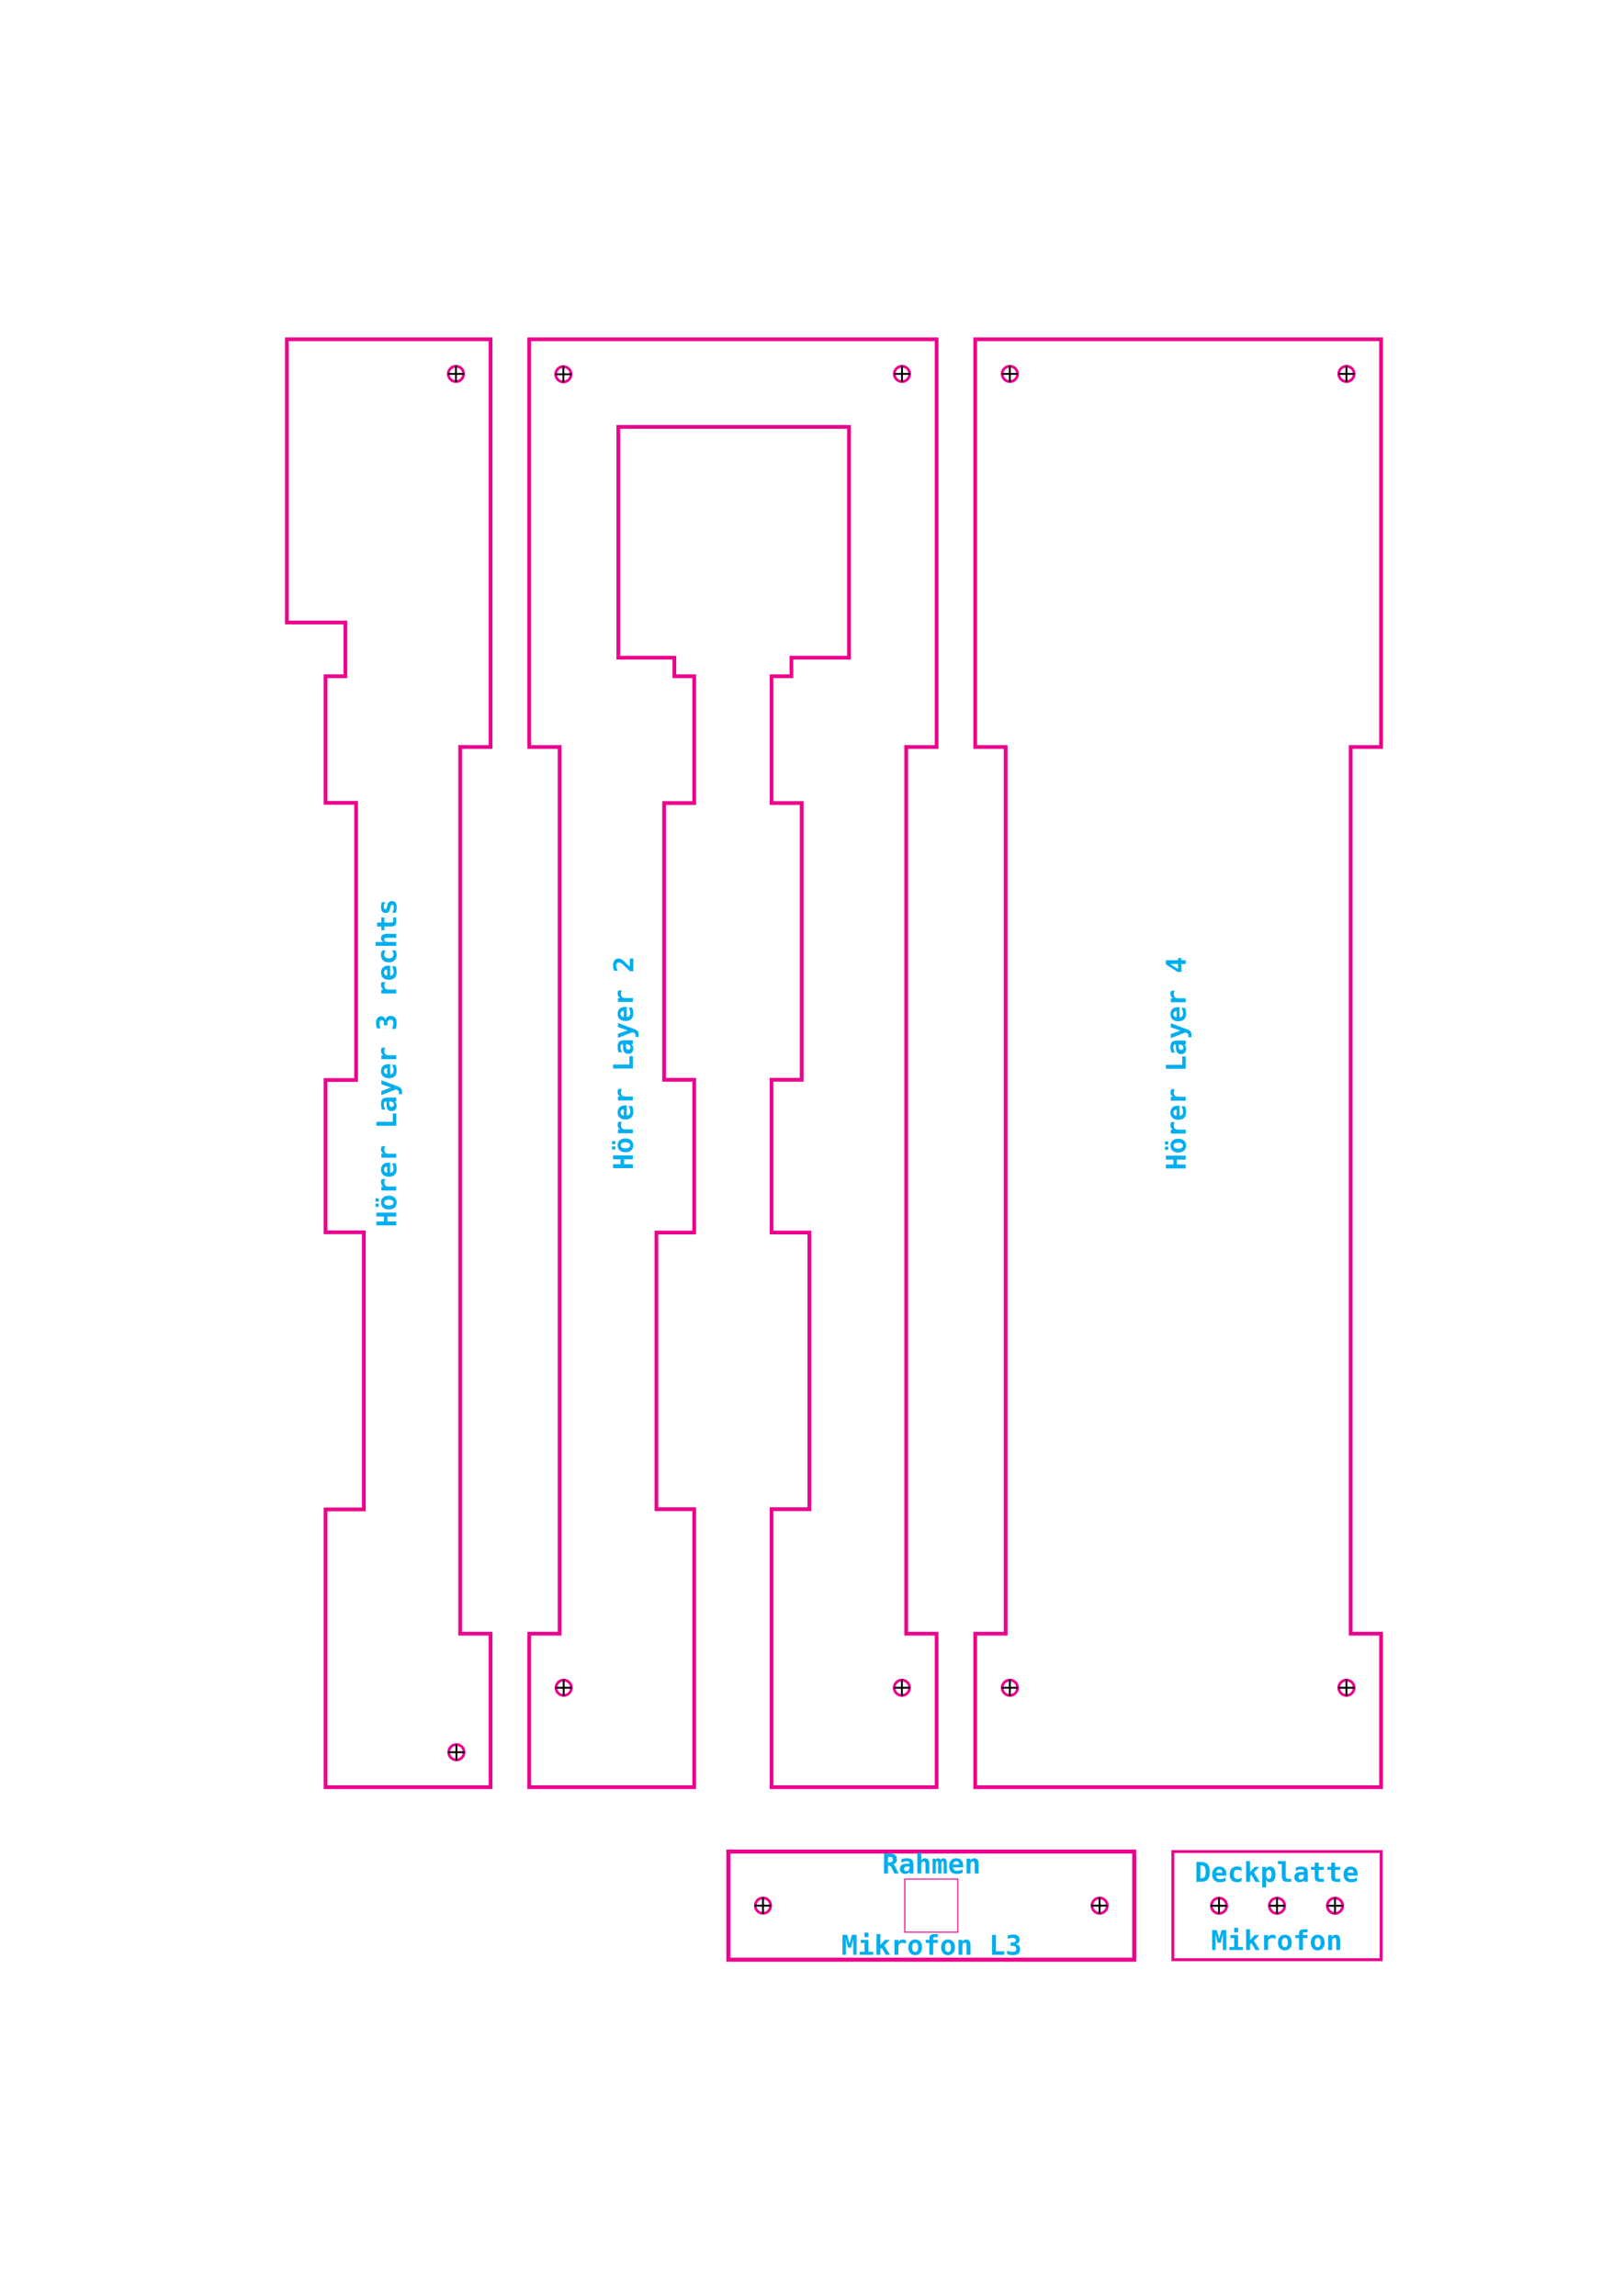 <?xml version="1.0" encoding="UTF-8" standalone="no"?>
<svg
   xmlns:dc="http://purl.org/dc/elements/1.1/"
   xmlns:cc="http://creativecommons.org/ns#"
   xmlns:rdf="http://www.w3.org/1999/02/22-rdf-syntax-ns#"
   xmlns:svg="http://www.w3.org/2000/svg"
   xmlns="http://www.w3.org/2000/svg"
   xmlns:sodipodi="http://sodipodi.sourceforge.net/DTD/sodipodi-0.dtd"
   xmlns:inkscape="http://www.inkscape.org/namespaces/inkscape"
   id="svg711"
   version="1.1"
   viewBox="0 0 595.68 842.16"
   height="842.16pt"
   width="595.68pt"
   sodipodi:docname="sheet_b_ekulit_visaton_siedle.svg"
   inkscape:version="0.92.5 (2060ec1f9f, 2020-04-08)">
  <sodipodi:namedview
     pagecolor="#ffffff"
     bordercolor="#666666"
     borderopacity="1"
     objecttolerance="10"
     gridtolerance="10"
     guidetolerance="10"
     inkscape:pageopacity="0"
     inkscape:pageshadow="2"
     inkscape:window-width="1600"
     inkscape:window-height="820"
     id="namedview1984"
     showgrid="false"
     inkscape:zoom="1.1399259"
     inkscape:cx="375.01674"
     inkscape:cy="492.20881"
     inkscape:window-x="-4"
     inkscape:window-y="-4"
     inkscape:window-maximized="1"
     inkscape:current-layer="svg711"
     showguides="true"
     inkscape:guide-bbox="true" />
  <defs
     id="defs178" />
  <path
     style="fill:none;fill-opacity:1;stroke:#ec008c;stroke-width:1.828;stroke-miterlimit:10;stroke-dasharray:none;stroke-opacity:1"
     d="M 476.949 165.92 L 476.949 365.264 L 491.812 365.264 L 491.812 798.873 L 476.949 798.873 L 476.949 873.928 L 675.438 873.928 L 675.438 798.873 L 660.574 798.873 L 660.574 365.264 L 675.438 365.264 L 675.438 165.92 L 476.949 165.92 z "
     transform="scale(0.75)"
     id="rect1797-6-5-3-9-7-5-5" />
  <path
     inkscape:connector-curvature="0"
     d="m 373.236,137.135 c 0,-1.561 -1.267,-2.827 -2.829,-2.827 -1.563,0 -2.83,1.266 -2.83,2.827 0,1.561 1.267,2.826 2.83,2.826 1.562,0 2.829,-1.265 2.829,-2.826"
     style="clip-rule:evenodd;fill:none;fill-rule:nonzero;stroke:#ec008c;stroke-width:0.998;stroke-miterlimit:10;stroke-opacity:1"
     id="path561-9-1-31-3-7-3-5-2-3-9-4-9-06-8-5-1-24-3-9" />
  <path
     inkscape:connector-curvature="0"
     d="m 370.407,140.063 v -5.983"
     style="clip-rule:evenodd;fill:none;fill-rule:nonzero;stroke:#000000;stroke-width:0.673px;stroke-miterlimit:10;stroke-opacity:1"
     id="path565-7-5-9-2-0-5-92-9-6-0-3-1-2-8-9-7-7-6-2" />
  <path
     inkscape:connector-curvature="0"
     d="m 373.36,137.133 h -5.989"
     style="clip-rule:evenodd;fill:none;fill-rule:nonzero;stroke:#000000;stroke-width:0.673px;stroke-miterlimit:10;stroke-opacity:1"
     id="path569-2-4-47-0-9-6-28-3-1-2-1-2-6-5-2-2-7-1-0" />
  <path
     inkscape:connector-curvature="0"
     d="m 496.713,137.135 c 0,-1.561 -1.267,-2.827 -2.829,-2.827 -1.563,0 -2.83,1.266 -2.83,2.827 0,1.561 1.267,2.826 2.83,2.826 1.562,0 2.829,-1.265 2.829,-2.826"
     style="clip-rule:evenodd;fill:none;fill-rule:nonzero;stroke:#ec008c;stroke-width:0.998;stroke-miterlimit:10;stroke-opacity:1"
     id="path561-9-1-31-3-7-3-5-2-3-9-4-9-06-8-5-1-1-0" />
  <path
     inkscape:connector-curvature="0"
     d="m 493.884,140.063 v -5.983"
     style="clip-rule:evenodd;fill:none;fill-rule:nonzero;stroke:#000000;stroke-width:0.673px;stroke-miterlimit:10;stroke-opacity:1"
     id="path565-7-5-9-2-0-5-92-9-6-0-3-1-2-8-9-7-2-6" />
  <path
     inkscape:connector-curvature="0"
     d="m 496.837,137.133 h -5.989"
     style="clip-rule:evenodd;fill:none;fill-rule:nonzero;stroke:#000000;stroke-width:0.673px;stroke-miterlimit:10;stroke-opacity:1"
     id="path569-2-4-47-0-9-6-28-3-1-2-1-2-6-5-2-2-8-3" />
  <path
     id="path561-9-1-31-3-7-3-5-2-3-9-4-9-06-8-5-1-24-1"
     style="clip-rule:evenodd;fill:none;fill-rule:nonzero;stroke:#ec008c;stroke-width:0.998;stroke-miterlimit:10;stroke-opacity:1"
     d="m 373.236,618.986 c 0,1.561 -1.267,2.827 -2.829,2.827 -1.563,0 -2.83,-1.266 -2.83,-2.827 0,-1.561 1.267,-2.826 2.83,-2.826 1.562,0 2.829,1.265 2.829,2.826"
     inkscape:connector-curvature="0" />
  <path
     id="path565-7-5-9-2-0-5-92-9-6-0-3-1-2-8-9-7-7-4"
     style="clip-rule:evenodd;fill:none;fill-rule:nonzero;stroke:#000000;stroke-width:0.673px;stroke-miterlimit:10;stroke-opacity:1"
     d="m 370.407,615.995 v 5.983"
     inkscape:connector-curvature="0" />
  <path
     id="path569-2-4-47-0-9-6-28-3-1-2-1-2-6-5-2-2-7-7"
     style="clip-rule:evenodd;fill:none;fill-rule:nonzero;stroke:#000000;stroke-width:0.673px;stroke-miterlimit:10;stroke-opacity:1"
     d="m 373.36,618.987 h -5.989"
     inkscape:connector-curvature="0" />
  <path
     id="path561-9-1-31-3-7-3-5-2-3-9-4-9-06-8-5-1-1-8"
     style="clip-rule:evenodd;fill:none;fill-rule:nonzero;stroke:#ec008c;stroke-width:0.998;stroke-miterlimit:10;stroke-opacity:1"
     d="m 496.713,618.986 c 0,1.561 -1.267,2.827 -2.829,2.827 -1.563,0 -2.83,-1.266 -2.83,-2.827 0,-1.561 1.267,-2.826 2.83,-2.826 1.562,0 2.829,1.265 2.829,2.826"
     inkscape:connector-curvature="0" />
  <path
     id="path565-7-5-9-2-0-5-92-9-6-0-3-1-2-8-9-7-2-09"
     style="clip-rule:evenodd;fill:none;fill-rule:nonzero;stroke:#000000;stroke-width:0.673px;stroke-miterlimit:10;stroke-opacity:1"
     d="m 493.884,615.995 v 5.983"
     inkscape:connector-curvature="0" />
  <path
     id="path569-2-4-47-0-9-6-28-3-1-2-1-2-6-5-2-2-8-5"
     style="clip-rule:evenodd;fill:none;fill-rule:nonzero;stroke:#000000;stroke-width:0.673px;stroke-miterlimit:10;stroke-opacity:1"
     d="m 496.837,618.987 h -5.989"
     inkscape:connector-curvature="0" />
  <path
     id="path8807"
     style="font-style:normal;font-variant:normal;font-weight:bold;font-stretch:normal;font-size:13.333px;line-height:1.25;font-family:monospace;-inkscape-font-specification:'monospace Bold';text-align:center;letter-spacing:0px;word-spacing:0px;text-anchor:middle;fill:#00aeee;fill-opacity:1;stroke:none;stroke-width:0.75"
     d="m 138.065,449.408 v -1.44 h 2.778 v -1.802 h -2.778 v -1.44 h 7.29 v 1.44 h -3.242 v 1.802 h 3.242 v 1.44 z"
     inkscape:connector-curvature="0" />
  <path
     id="path8809"
     style="font-style:normal;font-variant:normal;font-weight:bold;font-stretch:normal;font-size:13.333px;line-height:1.25;font-family:monospace;-inkscape-font-specification:'monospace Bold';text-align:center;letter-spacing:0px;word-spacing:0px;text-anchor:middle;fill:#00aeee;fill-opacity:1;stroke:none;stroke-width:0.75"
     d="m 137.732,440.658 v -1.152 h 1.201 v 1.152 z m 0,1.929 v -1.152 h 1.201 v 1.152 z m 3.184,-1.538 q 0,0.513 0.454,0.806 0.449,0.293 1.255,0.293 0.806,0 1.26,-0.293 0.449,-0.293 0.449,-0.806 0,-0.518 -0.449,-0.811 -0.454,-0.293 -1.26,-0.293 -0.806,0 -1.255,0.293 -0.454,0.293 -0.454,0.811 z m 1.709,2.529 q -1.323,0 -2.095,-0.684 -0.776,-0.688 -0.776,-1.846 0,-1.162 0.776,-1.846 0.771,-0.688 2.095,-0.688 1.323,0 2.1,0.688 0.771,0.684 0.771,1.846 0,1.157 -0.771,1.846 -0.776,0.684 -2.1,0.684 z"
     inkscape:connector-curvature="0" />
  <path
     id="path8811"
     style="font-style:normal;font-variant:normal;font-weight:bold;font-stretch:normal;font-size:13.333px;line-height:1.25;font-family:monospace;-inkscape-font-specification:'monospace Bold';text-align:center;letter-spacing:0px;word-spacing:0px;text-anchor:middle;fill:#00aeee;fill-opacity:1;stroke:none;stroke-width:0.75"
     d="m 141.395,432.416 q -0.215,0.234 -0.322,0.552 -0.107,0.312 -0.107,0.688 0,0.454 0.161,0.796 0.156,0.337 0.459,0.522 0.186,0.117 0.449,0.166 0.264,0.044 0.801,0.044 h 2.52 v 1.431 h -5.469 v -1.431 h 0.85 q -0.469,-0.21 -0.723,-0.645 -0.259,-0.435 -0.259,-1.016 0,-0.293 0.073,-0.571 0.068,-0.283 0.205,-0.537 z"
     inkscape:connector-curvature="0" />
  <path
     id="path8813"
     style="font-style:normal;font-variant:normal;font-weight:bold;font-stretch:normal;font-size:13.333px;line-height:1.25;font-family:monospace;-inkscape-font-specification:'monospace Bold';text-align:center;letter-spacing:0px;word-spacing:0px;text-anchor:middle;fill:#00aeee;fill-opacity:1;stroke:none;stroke-width:0.75"
     d="m 145.086,426.635 q 0.205,0.498 0.308,1.016 0.103,0.518 0.103,1.094 0,1.372 -0.732,2.1 -0.737,0.723 -2.119,0.723 -1.338,0 -2.114,-0.698 -0.776,-0.698 -0.776,-1.904 0,-1.216 0.723,-1.885 0.718,-0.674 2.026,-0.674 h 0.581 v 3.706 q 0.645,-0.005 0.962,-0.381 0.317,-0.376 0.317,-1.123 0,-0.493 -0.142,-0.972 -0.142,-0.479 -0.449,-1.001 z m -3.076,1.211 q -0.566,0.01 -0.854,0.293 -0.293,0.278 -0.293,0.825 0,0.493 0.303,0.786 0.298,0.293 0.85,0.347 z"
     inkscape:connector-curvature="0" />
  <path
     id="path8815"
     style="font-style:normal;font-variant:normal;font-weight:bold;font-stretch:normal;font-size:13.333px;line-height:1.25;font-family:monospace;-inkscape-font-specification:'monospace Bold';text-align:center;letter-spacing:0px;word-spacing:0px;text-anchor:middle;fill:#00aeee;fill-opacity:1;stroke:none;stroke-width:0.75"
     d="m 141.395,420.375 q -0.215,0.234 -0.322,0.552 -0.107,0.312 -0.107,0.688 0,0.454 0.161,0.796 0.156,0.337 0.459,0.522 0.186,0.117 0.449,0.166 0.264,0.044 0.801,0.044 h 2.52 v 1.431 h -5.469 v -1.431 h 0.85 q -0.469,-0.21 -0.723,-0.645 -0.259,-0.435 -0.259,-1.016 0,-0.293 0.073,-0.571 0.068,-0.283 0.205,-0.537 z"
     inkscape:connector-curvature="0" />
  <path
     id="path8817"
     style="font-style:normal;font-variant:normal;font-weight:bold;font-stretch:normal;font-size:13.333px;line-height:1.25;font-family:monospace;-inkscape-font-specification:'monospace Bold';text-align:center;letter-spacing:0px;word-spacing:0px;text-anchor:middle;fill:#00aeee;fill-opacity:1;stroke:none;stroke-width:0.75"
     d="m 145.355,412.856 h -7.29 v -1.44 h 6.021 v -3.081 h 1.27 z"
     inkscape:connector-curvature="0" />
  <path
     id="path8819"
     style="font-style:normal;font-variant:normal;font-weight:bold;font-stretch:normal;font-size:13.333px;line-height:1.25;font-family:monospace;-inkscape-font-specification:'monospace Bold';text-align:center;letter-spacing:0px;word-spacing:0px;text-anchor:middle;fill:#00aeee;fill-opacity:1;stroke:none;stroke-width:0.75"
     d="m 142.786,404.516 q 0,0.801 0.205,1.118 0.205,0.317 0.703,0.317 0.371,0 0.591,-0.22 0.22,-0.22 0.22,-0.596 0,-0.566 -0.425,-0.879 -0.43,-0.312 -1.196,-0.312 h -0.098 z m -0.552,-1.992 h 3.12 v 1.421 h -0.61 q 0.361,0.259 0.557,0.664 0.195,0.405 0.195,0.894 0,0.933 -0.493,1.455 -0.493,0.518 -1.377,0.518 -0.957,0 -1.411,-0.62 -0.459,-0.62 -0.459,-1.919 v -0.991 h -0.239 q -0.347,0 -0.522,0.254 -0.181,0.249 -0.181,0.737 0,0.513 0.132,0.996 0.127,0.479 0.41,1.001 h -1.221 q -0.195,-0.474 -0.288,-0.962 -0.093,-0.488 -0.093,-1.035 0,-1.333 0.542,-1.87 0.542,-0.542 1.938,-0.542 z"
     inkscape:connector-curvature="0" />
  <path
     id="path8821"
     style="font-style:normal;font-variant:normal;font-weight:bold;font-stretch:normal;font-size:13.333px;line-height:1.25;font-family:monospace;-inkscape-font-specification:'monospace Bold';text-align:center;letter-spacing:0px;word-spacing:0px;text-anchor:middle;fill:#00aeee;fill-opacity:1;stroke:none;stroke-width:0.75"
     d="m 145.945,398.441 q 0.771,0.288 1.123,0.693 0.356,0.4 0.356,0.977 v 1.182 H 146.336 v -0.581 q 0,-0.439 -0.151,-0.645 -0.146,-0.205 -0.688,-0.415 l -0.293,-0.107 -5.317,2.08 v -1.504 l 3.55,-1.25 -3.55,-1.196 v -1.504 z"
     inkscape:connector-curvature="0" />
  <path
     id="path8823"
     style="font-style:normal;font-variant:normal;font-weight:bold;font-stretch:normal;font-size:13.333px;line-height:1.25;font-family:monospace;-inkscape-font-specification:'monospace Bold';text-align:center;letter-spacing:0px;word-spacing:0px;text-anchor:middle;fill:#00aeee;fill-opacity:1;stroke:none;stroke-width:0.75"
     d="m 145.086,390.512 q 0.205,0.498 0.308,1.016 0.103,0.518 0.103,1.094 0,1.372 -0.732,2.1 -0.737,0.723 -2.119,0.723 -1.338,0 -2.114,-0.698 -0.776,-0.698 -0.776,-1.904 0,-1.216 0.723,-1.885 0.718,-0.674 2.026,-0.674 h 0.581 v 3.706 q 0.645,-0.005 0.962,-0.381 0.317,-0.376 0.317,-1.123 0,-0.493 -0.142,-0.972 -0.142,-0.479 -0.449,-1.001 z m -3.076,1.211 q -0.566,0.01 -0.854,0.293 -0.293,0.278 -0.293,0.825 0,0.493 0.303,0.786 0.298,0.293 0.85,0.347 z"
     inkscape:connector-curvature="0" />
  <path
     id="path8825"
     style="font-style:normal;font-variant:normal;font-weight:bold;font-stretch:normal;font-size:13.333px;line-height:1.25;font-family:monospace;-inkscape-font-specification:'monospace Bold';text-align:center;letter-spacing:0px;word-spacing:0px;text-anchor:middle;fill:#00aeee;fill-opacity:1;stroke:none;stroke-width:0.75"
     d="m 141.395,384.252 q -0.215,0.234 -0.322,0.552 -0.107,0.312 -0.107,0.688 0,0.454 0.161,0.796 0.156,0.337 0.459,0.522 0.186,0.117 0.449,0.166 0.264,0.044 0.801,0.044 h 2.52 v 1.431 h -5.469 v -1.431 h 0.85 q -0.469,-0.21 -0.723,-0.645 -0.259,-0.435 -0.259,-1.016 0,-0.293 0.073,-0.571 0.068,-0.283 0.205,-0.537 z"
     inkscape:connector-curvature="0" />
  <path
     id="path8827"
     style="font-style:normal;font-variant:normal;font-weight:bold;font-stretch:normal;font-size:13.333px;line-height:1.25;font-family:monospace;-inkscape-font-specification:'monospace Bold';text-align:center;letter-spacing:0px;word-spacing:0px;text-anchor:middle;fill:#00aeee;fill-opacity:1;stroke:none;stroke-width:0.75"
     d="m 231.014,354.606 v -3.071 h 1.27 v 4.629 h -1.23 l -0.83,-0.781 q -1.479,-1.392 -1.821,-1.689 -0.42,-0.366 -0.742,-0.527 -0.327,-0.161 -0.645,-0.161 -0.488,0 -0.752,0.298 -0.269,0.293 -0.269,0.835 0,0.386 0.156,0.869 0.151,0.479 0.444,1.001 h -1.343 q -0.19,-0.522 -0.288,-1.021 -0.103,-0.503 -0.103,-0.962 0,-1.157 0.542,-1.816 0.537,-0.664 1.47,-0.664 0.43,0 0.806,0.146 0.376,0.142 0.835,0.493 0.332,0.259 1.494,1.421 0.63,0.63 1.006,1.001 z"
     inkscape:connector-curvature="0" />
  <path
     id="path8829"
     style="font-style:normal;font-variant:normal;font-weight:bold;font-stretch:normal;font-size:13.333px;line-height:1.25;font-family:monospace;-inkscape-font-specification:'monospace Bold';text-align:center;letter-spacing:0px;word-spacing:0px;text-anchor:middle;fill:#00aeee;fill-opacity:1;stroke:none;stroke-width:0.75"
     d="m 141.395,360.17 q -0.215,0.234 -0.322,0.552 -0.107,0.312 -0.107,0.688 0,0.454 0.161,0.796 0.156,0.337 0.459,0.522 0.186,0.117 0.449,0.166 0.264,0.044 0.801,0.044 h 2.52 v 1.431 h -5.469 v -1.431 h 0.85 q -0.469,-0.21 -0.723,-0.645 -0.259,-0.435 -0.259,-1.016 0,-0.293 0.073,-0.571 0.068,-0.283 0.205,-0.537 z"
     inkscape:connector-curvature="0" />
  <path
     id="path8831"
     style="font-style:normal;font-variant:normal;font-weight:bold;font-stretch:normal;font-size:13.333px;line-height:1.25;font-family:monospace;-inkscape-font-specification:'monospace Bold';text-align:center;letter-spacing:0px;word-spacing:0px;text-anchor:middle;fill:#00aeee;fill-opacity:1;stroke:none;stroke-width:0.75"
     d="m 145.086,354.389 q 0.205,0.498 0.308,1.016 0.103,0.518 0.103,1.094 0,1.372 -0.732,2.1 -0.737,0.723 -2.119,0.723 -1.338,0 -2.114,-0.698 -0.776,-0.698 -0.776,-1.904 0,-1.216 0.723,-1.885 0.718,-0.674 2.026,-0.674 h 0.581 v 3.706 q 0.645,-0.005 0.962,-0.381 0.317,-0.376 0.317,-1.123 0,-0.493 -0.142,-0.972 -0.142,-0.479 -0.449,-1.001 z m -3.076,1.211 q -0.566,0.01 -0.854,0.293 -0.293,0.278 -0.293,0.825 0,0.493 0.303,0.786 0.298,0.293 0.85,0.347 z"
     inkscape:connector-curvature="0" />
  <path
     id="path8833"
     style="font-style:normal;font-variant:normal;font-weight:bold;font-stretch:normal;font-size:13.333px;line-height:1.25;font-family:monospace;-inkscape-font-specification:'monospace Bold';text-align:center;letter-spacing:0px;word-spacing:0px;text-anchor:middle;fill:#00aeee;fill-opacity:1;stroke:none;stroke-width:0.75"
     d="m 145.076,348.568 q 0.21,0.361 0.312,0.776 0.107,0.415 0.107,0.894 0,1.265 -0.762,1.978 -0.762,0.713 -2.109,0.713 -1.353,0 -2.114,-0.718 -0.767,-0.718 -0.767,-1.982 0,-0.439 0.103,-0.845 0.103,-0.41 0.317,-0.815 h 1.309 q -0.269,0.312 -0.41,0.688 -0.146,0.371 -0.146,0.771 0,0.698 0.444,1.074 0.444,0.376 1.265,0.376 0.82,0 1.26,-0.376 0.439,-0.376 0.439,-1.074 0,-0.415 -0.137,-0.776 -0.142,-0.361 -0.425,-0.684 z"
     inkscape:connector-curvature="0" />
  <path
     id="path8835"
     style="font-style:normal;font-variant:normal;font-weight:bold;font-stretch:normal;font-size:13.333px;line-height:1.25;font-family:monospace;-inkscape-font-specification:'monospace Bold';text-align:center;letter-spacing:0px;word-spacing:0px;text-anchor:middle;fill:#00aeee;fill-opacity:1;stroke:none;stroke-width:0.75"
     d="m 141.805,342.499 h 3.55 v 1.421 h -3.33 q -0.591,0 -0.845,0.171 -0.254,0.166 -0.254,0.547 0,0.391 0.347,0.61 0.342,0.22 0.952,0.22 h 3.13 v 1.421 h -7.598 v -1.421 h 2.949 q -0.454,-0.151 -0.703,-0.518 -0.249,-0.366 -0.249,-0.884 0,-0.776 0.518,-1.172 0.513,-0.396 1.533,-0.396 z"
     inkscape:connector-curvature="0" />
  <path
     id="path8837"
     style="font-style:normal;font-variant:normal;font-weight:bold;font-stretch:normal;font-size:13.333px;line-height:1.25;font-family:monospace;-inkscape-font-specification:'monospace Bold';text-align:center;letter-spacing:0px;word-spacing:0px;text-anchor:middle;fill:#00aeee;fill-opacity:1;stroke:none;stroke-width:0.75"
     d="m 138.333,338.339 h 1.553 v -1.87 h 1.099 v 1.87 h 2.588 q 0.366,0 0.527,-0.176 0.156,-0.181 0.156,-0.596 v -1.099 h 1.099 V 337.67 q 0,1.23 -0.391,1.665 -0.396,0.435 -1.46,0.435 h -2.52 v 1.396 h -1.099 v -1.396 h -1.553 z"
     inkscape:connector-curvature="0" />
  <path
     id="path8839"
     style="font-style:normal;font-variant:normal;font-weight:bold;font-stretch:normal;font-size:13.333px;line-height:1.25;font-family:monospace;-inkscape-font-specification:'monospace Bold';text-align:center;letter-spacing:0px;word-spacing:0px;text-anchor:middle;fill:#00aeee;fill-opacity:1;stroke:none;stroke-width:0.75"
     d="m 140.057,330.849 h 1.25 q -0.254,0.396 -0.381,0.825 -0.132,0.425 -0.132,0.854 0,0.479 0.142,0.723 0.137,0.244 0.41,0.244 0.391,0 0.635,-1.045 l 0.015,-0.054 0.098,-0.41 q 0.186,-0.781 0.601,-1.143 0.41,-0.366 1.113,-0.366 0.845,0 1.27,0.557 0.42,0.552 0.42,1.665 0,0.493 -0.088,1.011 -0.083,0.518 -0.254,1.05 h -1.25 q 0.269,-0.474 0.41,-0.962 0.142,-0.493 0.142,-0.952 0,-0.503 -0.146,-0.762 -0.146,-0.259 -0.425,-0.259 -0.273,0 -0.42,0.186 -0.146,0.181 -0.312,0.869 l -0.088,0.396 q -0.186,0.82 -0.581,1.196 -0.396,0.376 -1.06,0.376 -0.791,0 -1.23,-0.571 -0.439,-0.571 -0.439,-1.606 0,-0.464 0.078,-0.923 0.073,-0.464 0.225,-0.898 z"
     inkscape:connector-curvature="0" />
  <path
     style="fill:none;fill-opacity:1;stroke:#ec008c;stroke-width:1.828;stroke-miterlimit:10;stroke-dasharray:none;stroke-opacity:1"
     d="M 140.295 165.92 L 140.295 304.42 L 168.92 304.42 L 168.92 330.689 L 159.213 330.689 L 159.213 392.58 L 174.172 392.58 L 174.172 528.119 L 159.213 528.119 L 159.213 602.594 L 177.938 602.594 L 177.938 738.104 L 159.213 738.104 L 159.213 873.928 L 239.914 873.928 L 239.914 798.873 L 225.051 798.873 L 225.051 365.264 L 239.914 365.264 L 239.914 165.92 L 140.295 165.92 z "
     transform="scale(0.75)"
     id="rect1797-6-5-64-3-9" />
  <path
     inkscape:connector-curvature="0"
     d="m 164.412,137.135 c 0,-1.561 1.267,-2.827 2.829,-2.827 1.563,0 2.83,1.266 2.83,2.827 0,1.561 -1.267,2.826 -2.83,2.826 -1.562,0 -2.829,-1.265 -2.829,-2.826"
     style="clip-rule:evenodd;fill:none;fill-rule:nonzero;stroke:#ec008c;stroke-width:0.998;stroke-miterlimit:10;stroke-opacity:1"
     id="path561-9-1-31-3-7-3-5-2-3-9-4-9-06-8-5-1-24-3" />
  <path
     inkscape:connector-curvature="0"
     d="m 167.241,140.063 v -5.983"
     style="clip-rule:evenodd;fill:none;fill-rule:nonzero;stroke:#000000;stroke-width:0.673px;stroke-miterlimit:10;stroke-opacity:1"
     id="path565-7-5-9-2-0-5-92-9-6-0-3-1-2-8-9-7-7-6" />
  <path
     inkscape:connector-curvature="0"
     d="m 164.288,137.133 h 5.989"
     style="clip-rule:evenodd;fill:none;fill-rule:nonzero;stroke:#000000;stroke-width:0.673px;stroke-miterlimit:10;stroke-opacity:1"
     id="path569-2-4-47-0-9-6-28-3-1-2-1-2-6-5-2-2-7-1" />
  <path
     transform="matrix(0,1,-1,0,1066.295,590.987)"
     id="path2077-5"
     d="M 127.73,636.093 V 559.69 H 88.064 v 76.403 z m 0,0"
     style="stroke-linejoin:miter;stroke:#eb008a;stroke-linecap:butt;stroke-miterlimit:10;stroke-opacity:1;stroke-width:1.059;fill:none"
     inkscape:connector-curvature="0" />
  <path
     transform="matrix(0,1,-1,0,1066.295,590.987)"
     id="path561-9-1-31-3-7-3-5-2-3-9-4-9-06-8-5-1"
     style="stroke:#ec008c;stroke-miterlimit:10;stroke-opacity:1;fill-rule:nonzero;clip-rule:evenodd;stroke-width:0.998;fill:none"
     d="m 110.768,597.89 c 0,1.561 -1.267,2.827 -2.829,2.827 -1.563,0 -2.83,-1.266 -2.83,-2.827 0,-1.561 1.267,-2.826 2.83,-2.826 1.562,0 2.829,1.265 2.829,2.826"
     inkscape:connector-curvature="0" />
  <path
     transform="matrix(0,1,-1,0,1066.295,590.987)"
     id="path565-7-5-9-2-0-5-92-9-6-0-3-1-2-8-9-7"
     style="stroke:#000000;stroke-miterlimit:10;stroke-opacity:1;fill-rule:nonzero;clip-rule:evenodd;stroke-width:0.673px;fill:none"
     d="m 107.939,594.962 v 5.983"
     inkscape:connector-curvature="0" />
  <path
     transform="matrix(0,1,-1,0,1066.295,590.987)"
     id="path569-2-4-47-0-9-6-28-3-1-2-1-2-6-5-2-2"
     style="stroke:#000000;stroke-miterlimit:10;stroke-opacity:1;fill-rule:nonzero;clip-rule:evenodd;stroke-width:0.673px;fill:none"
     d="m 110.892,597.891 h -5.989"
     inkscape:connector-curvature="0" />
  <path
     transform="matrix(0,1,-1,0,1066.295,590.987)"
     id="path561-9-1-31-3-7-3-5-2-3-9-4-9-06-8-5-1-2"
     style="stroke:#ec008c;stroke-miterlimit:10;stroke-opacity:1;fill-rule:nonzero;clip-rule:evenodd;stroke-width:0.998;fill:none"
     d="m 110.768,619.159 c 0,1.561 -1.267,2.827 -2.829,2.827 -1.563,0 -2.83,-1.266 -2.83,-2.827 0,-1.561 1.267,-2.826 2.83,-2.826 1.562,0 2.829,1.265 2.829,2.826"
     inkscape:connector-curvature="0" />
  <path
     transform="matrix(0,1,-1,0,1066.295,590.987)"
     id="path565-7-5-9-2-0-5-92-9-6-0-3-1-2-8-9-7-2"
     style="stroke:#000000;stroke-miterlimit:10;stroke-opacity:1;fill-rule:nonzero;clip-rule:evenodd;stroke-width:0.673px;fill:none"
     d="m 107.939,616.231 v 5.983"
     inkscape:connector-curvature="0" />
  <path
     transform="matrix(0,1,-1,0,1066.295,590.987)"
     id="path569-2-4-47-0-9-6-28-3-1-2-1-2-6-5-2-2-6"
     style="stroke:#000000;stroke-miterlimit:10;stroke-opacity:1;fill-rule:nonzero;clip-rule:evenodd;stroke-width:0.673px;fill:none"
     d="m 110.892,619.16 h -5.989"
     inkscape:connector-curvature="0" />
  <path
     transform="matrix(0,1,-1,0,1066.295,590.987)"
     id="path561-9-1-31-3-7-3-5-2-3-9-4-9-06-8-5-1-2-9"
     style="stroke:#ec008c;stroke-miterlimit:10;stroke-opacity:1;fill-rule:nonzero;clip-rule:evenodd;stroke-width:0.998;fill:none"
     d="m 110.768,576.623 c 0,-1.561 -1.267,-2.827 -2.829,-2.827 -1.563,0 -2.83,1.266 -2.83,2.827 0,1.561 1.267,2.826 2.83,2.826 1.562,0 2.829,-1.265 2.829,-2.826"
     inkscape:connector-curvature="0" />
  <path
     transform="matrix(0,1,-1,0,1066.295,590.987)"
     id="path565-7-5-9-2-0-5-92-9-6-0-3-1-2-8-9-7-2-0"
     style="stroke:#000000;stroke-miterlimit:10;stroke-opacity:1;fill-rule:nonzero;clip-rule:evenodd;stroke-width:0.673px;fill:none"
     d="m 107.939,579.551 v -5.983"
     inkscape:connector-curvature="0" />
  <path
     transform="matrix(0,1,-1,0,1066.295,590.987)"
     id="path569-2-4-47-0-9-6-28-3-1-2-1-2-6-5-2-2-6-9"
     style="stroke:#000000;stroke-miterlimit:10;stroke-opacity:1;fill-rule:nonzero;clip-rule:evenodd;stroke-width:0.673px;fill:none"
     d="m 110.892,576.622 h -5.989"
     inkscape:connector-curvature="0" />
  <path
     transform="matrix(0,1,-1,0,1066.295,590.987)"
     d="m 93.175,626.013 h 4.692 v -0.391 q 0,-0.85 -0.532,-1.211 -0.537,-0.361 -1.821,-0.361 -1.274,0 -1.807,0.361 -0.532,0.361 -0.532,1.211 z m -1.299,1.44 v -1.543 q 0,-1.787 0.854,-2.573 0.85,-0.786 2.783,-0.786 1.938,0 2.798,0.786 0.854,0.786 0.854,2.573 v 1.543 z"
     style="font-size:13.333px;-inkscape-font-specification:'monospace Bold';fill-opacity:1;letter-spacing:0px;word-spacing:0px;stroke:none;text-align:center;stroke-width:0.75;font-style:normal;fill:#00aeee;font-family:monospace;text-anchor:middle;font-stretch:normal;font-variant:normal;font-weight:bold;line-height:1.25"
     id="path7888"
     inkscape:connector-curvature="0" />
  <path
     transform="matrix(0,1,-1,0,1066.295,590.987)"
     d="m 98.898,616.721 q 0.205,0.498 0.308,1.016 0.103,0.518 0.103,1.094 0,1.372 -0.732,2.1 -0.737,0.723 -2.119,0.723 -1.338,0 -2.114,-0.698 -0.776,-0.698 -0.776,-1.904 0,-1.216 0.723,-1.885 0.718,-0.674 2.026,-0.674 h 0.581 v 3.706 q 0.645,-0.005 0.962,-0.381 0.317,-0.376 0.317,-1.123 0,-0.493 -0.142,-0.972 -0.142,-0.479 -0.449,-1.001 z m -3.076,1.211 q -0.566,0.01 -0.854,0.293 -0.293,0.278 -0.293,0.825 0,0.493 0.303,0.786 0.298,0.293 0.85,0.347 z"
     style="font-size:13.333px;-inkscape-font-specification:'monospace Bold';fill-opacity:1;letter-spacing:0px;word-spacing:0px;stroke:none;text-align:center;stroke-width:0.75;font-style:normal;fill:#00aeee;font-family:monospace;text-anchor:middle;font-stretch:normal;font-variant:normal;font-weight:bold;line-height:1.25"
     id="path7890"
     inkscape:connector-curvature="0" />
  <path
     transform="matrix(0,1,-1,0,1066.295,590.987)"
     d="m 98.888,610.901 q 0.21,0.361 0.313,0.776 0.107,0.415 0.107,0.894 0,1.265 -0.762,1.978 -0.762,0.713 -2.109,0.713 -1.353,0 -2.114,-0.718 -0.767,-0.718 -0.767,-1.982 0,-0.439 0.103,-0.845 0.103,-0.41 0.317,-0.815 h 1.309 q -0.269,0.312 -0.41,0.688 -0.146,0.371 -0.146,0.771 0,0.698 0.444,1.074 0.444,0.376 1.265,0.376 0.82,0 1.26,-0.376 0.439,-0.376 0.439,-1.074 0,-0.415 -0.137,-0.776 -0.142,-0.361 -0.425,-0.684 z"
     style="font-size:13.333px;-inkscape-font-specification:'monospace Bold';fill-opacity:1;letter-spacing:0px;word-spacing:0px;stroke:none;text-align:center;stroke-width:0.75;font-style:normal;fill:#00aeee;font-family:monospace;text-anchor:middle;font-stretch:normal;font-variant:normal;font-weight:bold;line-height:1.25"
     id="path7892"
     inkscape:connector-curvature="0" />
  <path
     transform="matrix(0,1,-1,0,1066.295,590.987)"
     d="m 91.569,609.212 v -1.431 h 3.989 l -1.86,-1.719 v -1.733 l 2.041,2.07 3.428,-2.187 v 1.582 l -2.559,1.499 0.469,0.488 h 2.09 v 1.431 z"
     style="font-size:13.333px;-inkscape-font-specification:'monospace Bold';fill-opacity:1;letter-spacing:0px;word-spacing:0px;stroke:none;text-align:center;stroke-width:0.75;font-style:normal;fill:#00aeee;font-family:monospace;text-anchor:middle;font-stretch:normal;font-variant:normal;font-weight:bold;line-height:1.25"
     id="path7894"
     inkscape:connector-curvature="0" />
  <path
     transform="matrix(0,1,-1,0,1066.295,590.987)"
     d="m 98.395,601.883 h 2.852 v 1.426 h -7.549 v -1.426 h 0.82 q -0.474,-0.225 -0.713,-0.591 -0.239,-0.366 -0.239,-0.859 0,-0.938 0.752,-1.455 0.752,-0.518 2.119,-0.518 1.387,0 2.129,0.527 0.742,0.522 0.742,1.494 0,0.439 -0.225,0.791 -0.229,0.347 -0.688,0.61 z m -1.968,-1.992 q -0.791,0 -1.24,0.264 -0.449,0.264 -0.449,0.728 0,0.464 0.449,0.732 0.449,0.269 1.24,0.269 0.791,0 1.24,-0.269 0.449,-0.269 0.449,-0.732 0,-0.464 -0.449,-0.728 -0.449,-0.264 -1.24,-0.264 z"
     style="font-size:13.333px;-inkscape-font-specification:'monospace Bold';fill-opacity:1;letter-spacing:0px;word-spacing:0px;stroke:none;text-align:center;stroke-width:0.75;font-style:normal;fill:#00aeee;font-family:monospace;text-anchor:middle;font-stretch:normal;font-variant:normal;font-weight:bold;line-height:1.25"
     id="path7896"
     inkscape:connector-curvature="0" />
  <path
     transform="matrix(0,1,-1,0,1066.295,590.987)"
     d="m 96.886,596.131 h -4.219 v 1.45 h -1.099 v -2.881 h 5.317 q 0.645,0 0.913,-0.2 0.269,-0.2 0.269,-0.679 v -1.143 h 1.099 v 1.543 q 0,1.021 -0.527,1.465 -0.527,0.444 -1.753,0.444 z"
     style="font-size:13.333px;-inkscape-font-specification:'monospace Bold';fill-opacity:1;letter-spacing:0px;word-spacing:0px;stroke:none;text-align:center;stroke-width:0.75;font-style:normal;fill:#00aeee;font-family:monospace;text-anchor:middle;font-stretch:normal;font-variant:normal;font-weight:bold;line-height:1.25"
     id="path7898"
     inkscape:connector-curvature="0" />
  <path
     transform="matrix(0,1,-1,0,1066.295,590.987)"
     d="m 96.598,588.582 q 0,0.801 0.205,1.118 0.205,0.317 0.703,0.317 0.371,0 0.591,-0.22 0.22,-0.22 0.22,-0.596 0,-0.566 -0.425,-0.879 -0.43,-0.312 -1.196,-0.312 h -0.098 z m -0.552,-1.992 h 3.12 v 1.421 h -0.61 q 0.361,0.259 0.557,0.664 0.195,0.405 0.195,0.894 0,0.933 -0.493,1.455 -0.493,0.518 -1.377,0.518 -0.957,0 -1.411,-0.62 -0.459,-0.62 -0.459,-1.919 v -0.991 h -0.239 q -0.347,0 -0.522,0.254 -0.181,0.249 -0.181,0.737 0,0.513 0.132,0.996 0.127,0.479 0.41,1.001 h -1.221 q -0.195,-0.474 -0.288,-0.962 -0.093,-0.488 -0.093,-1.035 0,-1.333 0.542,-1.87 0.542,-0.542 1.938,-0.542 z"
     style="font-size:13.333px;-inkscape-font-specification:'monospace Bold';fill-opacity:1;letter-spacing:0px;word-spacing:0px;stroke:none;text-align:center;stroke-width:0.75;font-style:normal;fill:#00aeee;font-family:monospace;text-anchor:middle;font-stretch:normal;font-variant:normal;font-weight:bold;line-height:1.25"
     id="path7900"
     inkscape:connector-curvature="0" />
  <path
     transform="matrix(0,1,-1,0,1066.295,590.987)"
     d="m 92.145,582.61 h 1.553 v -1.87 h 1.099 v 1.87 h 2.588 q 0.366,0 0.527,-0.176 0.156,-0.181 0.156,-0.596 v -1.099 h 1.099 v 1.201 q 0,1.23 -0.391,1.665 -0.396,0.435 -1.46,0.435 h -2.52 v 1.396 h -1.099 v -1.396 h -1.553 z"
     style="font-size:13.333px;-inkscape-font-specification:'monospace Bold';fill-opacity:1;letter-spacing:0px;word-spacing:0px;stroke:none;text-align:center;stroke-width:0.75;font-style:normal;fill:#00aeee;font-family:monospace;text-anchor:middle;font-stretch:normal;font-variant:normal;font-weight:bold;line-height:1.25"
     id="path7902"
     inkscape:connector-curvature="0" />
  <path
     transform="matrix(0,1,-1,0,1066.295,590.987)"
     d="m 92.145,576.59 h 1.553 v -1.87 h 1.099 v 1.87 h 2.588 q 0.366,0 0.527,-0.176 0.156,-0.181 0.156,-0.596 v -1.099 h 1.099 v 1.201 q 0,1.23 -0.391,1.665 -0.396,0.435 -1.46,0.435 h -2.52 v 1.396 h -1.099 v -1.396 h -1.553 z"
     style="font-size:13.333px;-inkscape-font-specification:'monospace Bold';fill-opacity:1;letter-spacing:0px;word-spacing:0px;stroke:none;text-align:center;stroke-width:0.75;font-style:normal;fill:#00aeee;font-family:monospace;text-anchor:middle;font-stretch:normal;font-variant:normal;font-weight:bold;line-height:1.25"
     id="path7904"
     inkscape:connector-curvature="0" />
  <path
     transform="matrix(0,1,-1,0,1066.295,590.987)"
     d="m 98.898,568.557 q 0.205,0.498 0.308,1.016 0.103,0.518 0.103,1.094 0,1.372 -0.732,2.1 -0.737,0.723 -2.119,0.723 -1.338,0 -2.114,-0.698 -0.776,-0.698 -0.776,-1.904 0,-1.216 0.723,-1.885 0.718,-0.674 2.026,-0.674 h 0.581 v 3.706 q 0.645,-0.005 0.962,-0.381 0.317,-0.376 0.317,-1.123 0,-0.493 -0.142,-0.972 -0.142,-0.479 -0.449,-1.001 z m -3.076,1.211 q -0.566,0.01 -0.854,0.293 -0.293,0.278 -0.293,0.825 0,0.493 0.303,0.786 0.298,0.293 0.85,0.347 z"
     style="font-size:13.333px;-inkscape-font-specification:'monospace Bold';fill-opacity:1;letter-spacing:0px;word-spacing:0px;stroke:none;text-align:center;stroke-width:0.75;font-style:normal;fill:#00aeee;font-family:monospace;text-anchor:middle;font-stretch:normal;font-variant:normal;font-weight:bold;line-height:1.25"
     id="path7906"
     inkscape:connector-curvature="0" />
  <path
     transform="matrix(0,1,-1,0,1066.295,590.987)"
     d="m 116.876,621.682 v -1.719 l 3.198,-0.869 -3.198,-0.864 v -1.729 h 7.29 v 1.24 h -5.84 l 3.188,0.771 v 1.147 l -3.188,0.781 h 5.84 v 1.24 z"
     style="font-size:13.333px;-inkscape-font-specification:'monospace Bold';fill-opacity:1;letter-spacing:0px;word-spacing:0px;stroke:none;text-align:center;stroke-width:0.75;font-style:normal;fill:#00aeee;font-family:monospace;text-anchor:middle;font-stretch:normal;font-variant:normal;font-weight:bold;line-height:1.25"
     id="path7908"
     inkscape:connector-curvature="0" />
  <path
     transform="matrix(0,1,-1,0,1066.295,590.987)"
     d="m 118.698,615.003 v -2.832 h 4.37 v -1.777 h 1.099 v 4.99 h -1.099 v -1.782 h -3.271 v 1.401 z m -2.661,-1.401 v -1.431 h 1.67 v 1.431 z"
     style="font-size:13.333px;-inkscape-font-specification:'monospace Bold';fill-opacity:1;letter-spacing:0px;word-spacing:0px;stroke:none;text-align:center;stroke-width:0.75;font-style:normal;fill:#00aeee;font-family:monospace;text-anchor:middle;font-stretch:normal;font-variant:normal;font-weight:bold;line-height:1.25"
     id="path7910"
     inkscape:connector-curvature="0" />
  <path
     transform="matrix(0,1,-1,0,1066.295,590.987)"
     d="m 116.569,609.212 v -1.431 h 3.989 l -1.86,-1.719 v -1.733 l 2.041,2.07 3.428,-2.187 v 1.582 l -2.559,1.499 0.469,0.488 h 2.09 v 1.431 z"
     style="font-size:13.333px;-inkscape-font-specification:'monospace Bold';fill-opacity:1;letter-spacing:0px;word-spacing:0px;stroke:none;text-align:center;stroke-width:0.75;font-style:normal;fill:#00aeee;font-family:monospace;text-anchor:middle;font-stretch:normal;font-variant:normal;font-weight:bold;line-height:1.25"
     id="path7912"
     inkscape:connector-curvature="0" />
  <path
     transform="matrix(0,1,-1,0,1066.295,590.987)"
     d="m 120.207,598.421 q -0.215,0.234 -0.322,0.552 -0.107,0.312 -0.107,0.688 0,0.454 0.161,0.796 0.156,0.337 0.459,0.522 0.186,0.117 0.449,0.166 0.264,0.044 0.801,0.044 h 2.52 v 1.431 h -5.469 v -1.431 h 0.85 q -0.469,-0.21 -0.723,-0.645 -0.259,-0.435 -0.259,-1.016 0,-0.293 0.073,-0.571 0.068,-0.283 0.205,-0.537 z"
     style="font-size:13.333px;-inkscape-font-specification:'monospace Bold';fill-opacity:1;letter-spacing:0px;word-spacing:0px;stroke:none;text-align:center;stroke-width:0.75;font-style:normal;fill:#00aeee;font-family:monospace;text-anchor:middle;font-stretch:normal;font-variant:normal;font-weight:bold;line-height:1.25"
     id="path7914"
     inkscape:connector-curvature="0" />
  <path
     transform="matrix(0,1,-1,0,1066.295,590.987)"
     d="m 119.728,595.012 q 0,0.513 0.454,0.806 0.449,0.293 1.255,0.293 0.806,0 1.26,-0.293 0.449,-0.293 0.449,-0.806 0,-0.518 -0.449,-0.811 -0.454,-0.293 -1.26,-0.293 -0.806,0 -1.255,0.293 -0.454,0.293 -0.454,0.811 z m 1.709,2.529 q -1.323,0 -2.095,-0.684 -0.776,-0.688 -0.776,-1.846 0,-1.162 0.776,-1.846 0.771,-0.688 2.095,-0.688 1.323,0 2.1,0.688 0.771,0.684 0.771,1.846 0,1.157 -0.771,1.846 -0.776,0.684 -2.1,0.684 z"
     style="font-size:13.333px;-inkscape-font-specification:'monospace Bold';fill-opacity:1;letter-spacing:0px;word-spacing:0px;stroke:none;text-align:center;stroke-width:0.75;font-style:normal;fill:#00aeee;font-family:monospace;text-anchor:middle;font-stretch:normal;font-variant:normal;font-weight:bold;line-height:1.25"
     id="path7916"
     inkscape:connector-curvature="0" />
  <path
     transform="matrix(0,1,-1,0,1066.295,590.987)"
     d="m 118.219,588.391 h 0.479 v -1.68 h 1.099 v 1.68 h 4.37 v 1.431 h -4.37 v 1.328 h -1.099 v -1.328 h -0.381 q -0.986,0 -1.367,-0.41 -0.381,-0.41 -0.381,-1.523 v -1.177 h 1.099 v 1.118 q 0,0.322 0.117,0.439 0.117,0.112 0.435,0.122 z"
     style="font-size:13.333px;-inkscape-font-specification:'monospace Bold';fill-opacity:1;letter-spacing:0px;word-spacing:0px;stroke:none;text-align:center;stroke-width:0.75;font-style:normal;fill:#00aeee;font-family:monospace;text-anchor:middle;font-stretch:normal;font-variant:normal;font-weight:bold;line-height:1.25"
     id="path7918"
     inkscape:connector-curvature="0" />
  <path
     transform="matrix(0,1,-1,0,1066.295,590.987)"
     d="m 119.728,582.971 q 0,0.513 0.454,0.806 0.449,0.293 1.255,0.293 0.806,0 1.26,-0.293 0.449,-0.293 0.449,-0.806 0,-0.518 -0.449,-0.811 -0.454,-0.293 -1.26,-0.293 -0.806,0 -1.255,0.293 -0.454,0.293 -0.454,0.811 z m 1.709,2.529 q -1.323,0 -2.095,-0.684 -0.776,-0.688 -0.776,-1.846 0,-1.162 0.776,-1.846 0.771,-0.688 2.095,-0.688 1.323,0 2.1,0.688 0.771,0.684 0.771,1.846 0,1.157 -0.771,1.846 -0.776,0.684 -2.1,0.684 z"
     style="font-size:13.333px;-inkscape-font-specification:'monospace Bold';fill-opacity:1;letter-spacing:0px;word-spacing:0px;stroke:none;text-align:center;stroke-width:0.75;font-style:normal;fill:#00aeee;font-family:monospace;text-anchor:middle;font-stretch:normal;font-variant:normal;font-weight:bold;line-height:1.25"
     id="path7920"
     inkscape:connector-curvature="0" />
  <path
     transform="matrix(0,1,-1,0,1066.295,590.987)"
     d="m 120.617,574.729 h 3.55 v 1.421 h -3.33 q -0.596,0 -0.85,0.171 -0.259,0.166 -0.259,0.547 0,0.386 0.347,0.61 0.347,0.22 0.962,0.22 h 3.13 v 1.421 h -5.469 v -1.421 h 0.82 q -0.454,-0.151 -0.703,-0.518 -0.249,-0.366 -0.249,-0.884 0,-0.776 0.518,-1.172 0.513,-0.396 1.533,-0.396 z"
     style="font-size:13.333px;-inkscape-font-specification:'monospace Bold';fill-opacity:1;letter-spacing:0px;word-spacing:0px;stroke:none;text-align:center;stroke-width:0.75;font-style:normal;fill:#00aeee;font-family:monospace;text-anchor:middle;font-stretch:normal;font-variant:normal;font-weight:bold;line-height:1.25"
     id="path7922"
     inkscape:connector-curvature="0" />
  <path
     transform="matrix(1,0,0,1,16.048,-0)"
     id="path561-9-1-31-3-7-3-5-2-3-9-4-9-06-8-5-1-24-1-6"
     style="stroke:#ec008c;stroke-miterlimit:10;stroke-opacity:1;fill-rule:nonzero;clip-rule:evenodd;stroke-width:0.998;fill:none"
     d="m 266.639,698.884 c 0,1.561 -1.267,2.827 -2.829,2.827 -1.563,0 -2.83,-1.266 -2.83,-2.827 0,-1.561 1.267,-2.826 2.83,-2.826 1.562,0 2.829,1.265 2.829,2.826"
     inkscape:connector-curvature="0" />
  <path
     transform="matrix(1,0,0,1,16.048,-0)"
     id="path565-7-5-9-2-0-5-92-9-6-0-3-1-2-8-9-7-7-4-0-1"
     style="stroke:#000000;stroke-miterlimit:10;stroke-opacity:1;fill-rule:nonzero;clip-rule:evenodd;stroke-width:0.673px;fill:none"
     d="m 263.81,695.893 v 5.983"
     inkscape:connector-curvature="0" />
  <path
     transform="matrix(1,0,0,1,16.048,-0)"
     id="path569-2-4-47-0-9-6-28-3-1-2-1-2-6-5-2-2-7-6-1"
     style="stroke:#000000;stroke-miterlimit:10;stroke-opacity:1;fill-rule:nonzero;clip-rule:evenodd;stroke-width:0.673px;fill:none"
     d="M 266.763,698.885 H 260.774"
     inkscape:connector-curvature="0" />
  <path
     transform="matrix(1,0,0,1,16.048,-0)"
     id="path561-9-1-31-3-7-3-5-2-3-9-4-9-06-8-5-1-1-1-5"
     style="stroke:#ec008c;stroke-miterlimit:10;stroke-opacity:1;fill-rule:nonzero;clip-rule:evenodd;stroke-width:0.998;fill:none"
     d="m 390.116,698.884 c 0,1.561 -1.267,2.827 -2.829,2.827 -1.563,0 -2.83,-1.266 -2.83,-2.827 0,-1.561 1.267,-2.826 2.83,-2.826 1.562,0 2.829,1.265 2.829,2.826"
     inkscape:connector-curvature="0" />
  <path
     transform="matrix(1,0,0,1,16.048,-0)"
     id="path565-7-5-9-2-0-5-92-9-6-0-3-1-2-8-9-7-2-09-5-9"
     style="stroke:#000000;stroke-miterlimit:10;stroke-opacity:1;fill-rule:nonzero;clip-rule:evenodd;stroke-width:0.673px;fill:none"
     d="m 387.287,695.893 v 5.983"
     inkscape:connector-curvature="0" />
  <path
     transform="matrix(1,0,0,1,16.048,-0)"
     id="path569-2-4-47-0-9-6-28-3-1-2-1-2-6-5-2-2-8-9-8"
     style="stroke:#000000;stroke-miterlimit:10;stroke-opacity:1;fill-rule:nonzero;clip-rule:evenodd;stroke-width:0.673px;fill:none"
     d="m 390.24,698.885 h -5.989"
     inkscape:connector-curvature="0" />
  <path
     transform="matrix(1,0,0,1,16.048,-0)"
     id="path2077-5-6-5-7-7"
     d="M 251.115,718.718 H 399.981 V 679.052 H 251.115 Z m 0,0"
     style="stroke-linejoin:miter;stroke:#eb008a;stroke-linecap:butt;stroke-miterlimit:10;stroke-opacity:1;stroke-width:1.479;fill:none"
     inkscape:connector-curvature="0" />
  <path
     style="stroke:#ec008c;stroke-dasharray:none;stroke-opacity:1;fill-opacity:1;stroke-miterlimit:10;stroke-width:1.828;fill:none"
     d="M 258.814 165.92 L 258.814 365.264 L 273.678 365.264 L 273.678 798.873 L 258.814 798.873 L 258.814 873.928 L 339.516 873.928 L 339.516 737.99 L 321.029 737.99 L 321.029 602.709 L 339.516 602.709 L 339.516 528.01 L 324.789 528.01 L 324.789 392.689 L 339.516 392.689 L 339.516 330.689 L 329.809 330.689 L 329.809 321.602 L 302.391 321.602 L 302.391 208.766 L 415.227 208.766 L 415.227 321.602 L 387.059 321.602 L 387.059 330.689 L 377.352 330.689 L 377.352 392.689 L 392.078 392.689 L 392.078 528.01 L 377.352 528.01 L 377.352 602.709 L 395.838 602.709 L 395.838 737.99 L 377.352 737.99 L 377.352 873.928 L 458.053 873.928 L 458.053 798.873 L 443.189 798.873 L 443.189 365.264 L 458.053 365.264 L 458.053 165.92 L 358.434 165.92 L 258.814 165.92 z "
     transform="scale(0.75)"
     id="rect1797-6-5-64-3-9-8" />
  <path
     inkscape:connector-curvature="0"
     d="m -232.359,23.754 c 0,-1.561 1.267,-2.827 2.829,-2.827 1.563,0 2.83,1.266 2.83,2.827 0,1.561 -1.267,2.826 -2.83,2.826 -1.562,0 -2.829,-1.265 -2.829,-2.826"
     style="stroke:#ec008c;stroke-miterlimit:10;stroke-opacity:1;fill-rule:nonzero;clip-rule:evenodd;stroke-width:0.998;fill:none"
     id="path561-9-1-31-3-7-3-5-2-3-9-4-9-06-8-5-1-2-4-626-4"
     transform="matrix(1,0,0,1,436.17,113.505)" />
  <path
     inkscape:connector-curvature="0"
     d="m -229.53,26.682 v -5.983"
     style="stroke:#000000;stroke-miterlimit:10;stroke-opacity:1;fill-rule:nonzero;clip-rule:evenodd;stroke-width:0.673px;fill:none"
     id="path565-7-5-9-2-0-5-92-9-6-0-3-1-2-8-9-7-5-3-1-5"
     transform="matrix(1,0,0,1,436.17,113.505)" />
  <path
     inkscape:connector-curvature="0"
     d="m -232.483,23.753 h 5.989"
     style="stroke:#000000;stroke-miterlimit:10;stroke-opacity:1;fill-rule:nonzero;clip-rule:evenodd;stroke-width:0.673px;fill:none"
     id="path569-2-4-47-0-9-6-28-3-1-2-1-2-6-5-2-2-4-5-8-0"
     transform="matrix(1,0,0,1,436.17,113.505)" />
  <path
     id="path561-9-1-31-3-7-3-5-2-3-9-4-9-06-8-5-1-24-5"
     style="stroke:#ec008c;stroke-miterlimit:10;stroke-opacity:1;fill-rule:nonzero;clip-rule:evenodd;stroke-width:0.998;fill:none"
     d="m -226.577,505.481 c 0,1.561 -1.267,2.827 -2.829,2.827 -1.563,0 -2.83,-1.266 -2.83,-2.827 0,-1.561 1.267,-2.826 2.83,-2.826 1.562,0 2.829,1.265 2.829,2.826"
     inkscape:connector-curvature="0"
     transform="matrix(1,0,0,1,436.17,113.505)" />
  <path
     id="path565-7-5-9-2-0-5-92-9-6-0-3-1-2-8-9-7-7-4-9"
     style="stroke:#000000;stroke-miterlimit:10;stroke-opacity:1;fill-rule:nonzero;clip-rule:evenodd;stroke-width:0.673px;fill:none"
     d="m -229.406,502.49 v 5.983"
     inkscape:connector-curvature="0"
     transform="matrix(1,0,0,1,436.17,113.505)" />
  <path
     id="path569-2-4-47-0-9-6-28-3-1-2-1-2-6-5-2-2-7-62"
     style="stroke:#000000;stroke-miterlimit:10;stroke-opacity:1;fill-rule:nonzero;clip-rule:evenodd;stroke-width:0.673px;fill:none"
     d="m -226.412,505.482 h -5.989"
     inkscape:connector-curvature="0"
     transform="matrix(1,0,0,1,436.17,113.505)" />
  <path
     inkscape:connector-curvature="0"
     d="m -108.154,23.629 c 0,-1.561 1.267,-2.827 2.829,-2.827 1.563,0 2.83,1.266 2.83,2.827 0,1.561 -1.267,2.826 -2.83,2.826 -1.562,0 -2.829,-1.265 -2.829,-2.826"
     style="stroke:#ec008c;stroke-miterlimit:10;stroke-opacity:1;fill-rule:nonzero;clip-rule:evenodd;stroke-width:0.998;fill:none"
     id="path561-9-1-31-3-7-3-5-2-3-9-4-9-06-8-5-1-24-3-2"
     transform="matrix(1,0,0,1,436.17,113.505)" />
  <path
     inkscape:connector-curvature="0"
     d="M -105.325,26.558 V 20.574"
     style="stroke:#000000;stroke-miterlimit:10;stroke-opacity:1;fill-rule:nonzero;clip-rule:evenodd;stroke-width:0.673px;fill:none"
     id="path565-7-5-9-2-0-5-92-9-6-0-3-1-2-8-9-7-7-6-5"
     transform="matrix(1,0,0,1,436.17,113.505)" />
  <path
     inkscape:connector-curvature="0"
     d="m -108.278,23.628 h 5.989"
     style="stroke:#000000;stroke-miterlimit:10;stroke-opacity:1;fill-rule:nonzero;clip-rule:evenodd;stroke-width:0.673px;fill:none"
     id="path569-2-4-47-0-9-6-28-3-1-2-1-2-6-5-2-2-7-1-8"
     transform="matrix(1,0,0,1,436.17,113.505)" />
  <path
     id="path561-9-1-31-3-7-3-5-2-3-9-4-9-06-8-5-1-24-1-7-6"
     style="stroke:#ec008c;stroke-miterlimit:10;stroke-opacity:1;fill-rule:nonzero;clip-rule:evenodd;stroke-width:0.998;fill:none"
     d="m -102.536,505.481 c 0,1.561 -1.267,2.827 -2.829,2.827 -1.563,0 -2.83,-1.266 -2.83,-2.827 0,-1.561 1.267,-2.826 2.83,-2.826 1.562,0 2.829,1.265 2.829,2.826"
     inkscape:connector-curvature="0"
     transform="matrix(1,0,0,1,436.17,113.505)" />
  <path
     id="path565-7-5-9-2-0-5-92-9-6-0-3-1-2-8-9-7-7-4-4-2"
     style="stroke:#000000;stroke-miterlimit:10;stroke-opacity:1;fill-rule:nonzero;clip-rule:evenodd;stroke-width:0.673px;fill:none"
     d="m -105.366,502.49 v 5.983"
     inkscape:connector-curvature="0"
     transform="matrix(1,0,0,1,436.17,113.505)" />
  <path
     id="path569-2-4-47-0-9-6-28-3-1-2-1-2-6-5-2-2-7-7-1-8"
     style="stroke:#000000;stroke-miterlimit:10;stroke-opacity:1;fill-rule:nonzero;clip-rule:evenodd;stroke-width:0.673px;fill:none"
     d="m -102.371,505.482 h -5.989"
     inkscape:connector-curvature="0"
     transform="matrix(1,0,0,1,436.17,113.505)" />
  <path
     d="m 224.852,428.417 v -1.44 h 2.778 v -1.802 h -2.778 v -1.44 h 7.29 v 1.44 h -3.242 v 1.802 h 3.242 v 1.44 z"
     style="font-style:normal;font-variant:normal;font-weight:bold;font-stretch:normal;font-size:10px;line-height:1.25;font-family:monospace;-inkscape-font-specification:'monospace Bold';letter-spacing:0px;word-spacing:0px;fill:#00aeee;fill-opacity:1;stroke:none;stroke-width:0.75"
     id="path2538"
     inkscape:connector-curvature="0" />
  <path
     d="m 224.52,419.667 v -1.152 h 1.201 v 1.152 z m 0,1.929 v -1.152 h 1.201 v 1.152 z m 3.184,-1.538 q 0,0.513 0.454,0.806 0.449,0.293 1.255,0.293 0.806,0 1.26,-0.293 0.449,-0.293 0.449,-0.806 0,-0.518 -0.449,-0.811 -0.454,-0.293 -1.26,-0.293 -0.806,0 -1.255,0.293 -0.454,0.293 -0.454,0.811 z m 1.709,2.529 q -1.323,0 -2.095,-0.684 -0.776,-0.688 -0.776,-1.846 0,-1.162 0.776,-1.846 0.771,-0.688 2.095,-0.688 1.323,0 2.1,0.688 0.771,0.684 0.771,1.846 0,1.157 -0.771,1.846 -0.776,0.684 -2.1,0.684 z"
     style="font-style:normal;font-variant:normal;font-weight:bold;font-stretch:normal;font-size:10px;line-height:1.25;font-family:monospace;-inkscape-font-specification:'monospace Bold';letter-spacing:0px;word-spacing:0px;fill:#00aeee;fill-opacity:1;stroke:none;stroke-width:0.75"
     id="path2540"
     inkscape:connector-curvature="0" />
  <path
     d="m 228.182,411.425 q -0.215,0.234 -0.322,0.552 -0.107,0.312 -0.107,0.688 0,0.454 0.161,0.796 0.156,0.337 0.459,0.522 0.186,0.117 0.449,0.166 0.264,0.044 0.801,0.044 h 2.52 v 1.431 h -5.469 v -1.431 h 0.85 q -0.469,-0.21 -0.723,-0.645 -0.259,-0.435 -0.259,-1.016 0,-0.293 0.073,-0.571 0.068,-0.283 0.205,-0.537 z"
     style="font-style:normal;font-variant:normal;font-weight:bold;font-stretch:normal;font-size:10px;line-height:1.25;font-family:monospace;-inkscape-font-specification:'monospace Bold';letter-spacing:0px;word-spacing:0px;fill:#00aeee;fill-opacity:1;stroke:none;stroke-width:0.75"
     id="path2542"
     inkscape:connector-curvature="0" />
  <path
     d="m 231.874,405.644 q 0.205,0.498 0.308,1.016 0.103,0.518 0.103,1.094 0,1.372 -0.732,2.1 -0.737,0.723 -2.119,0.723 -1.338,0 -2.114,-0.698 -0.776,-0.698 -0.776,-1.904 0,-1.216 0.723,-1.885 0.718,-0.674 2.026,-0.674 h 0.581 v 3.706 q 0.645,-0.005 0.962,-0.381 0.317,-0.376 0.317,-1.123 0,-0.493 -0.142,-0.972 -0.142,-0.479 -0.449,-1.001 z m -3.076,1.211 q -0.566,0.01 -0.854,0.293 -0.293,0.278 -0.293,0.825 0,0.493 0.303,0.786 0.298,0.293 0.85,0.347 z"
     style="font-style:normal;font-variant:normal;font-weight:bold;font-stretch:normal;font-size:10px;line-height:1.25;font-family:monospace;-inkscape-font-specification:'monospace Bold';letter-spacing:0px;word-spacing:0px;fill:#00aeee;fill-opacity:1;stroke:none;stroke-width:0.75"
     id="path2544"
     inkscape:connector-curvature="0" />
  <path
     d="m 228.182,399.384 q -0.215,0.234 -0.322,0.552 -0.107,0.312 -0.107,0.688 0,0.454 0.161,0.796 0.156,0.337 0.459,0.522 0.186,0.117 0.449,0.166 0.264,0.044 0.801,0.044 h 2.52 v 1.431 h -5.469 v -1.431 h 0.85 q -0.469,-0.21 -0.723,-0.645 -0.259,-0.435 -0.259,-1.016 0,-0.293 0.073,-0.571 0.068,-0.283 0.205,-0.537 z"
     style="font-style:normal;font-variant:normal;font-weight:bold;font-stretch:normal;font-size:10px;line-height:1.25;font-family:monospace;-inkscape-font-specification:'monospace Bold';letter-spacing:0px;word-spacing:0px;fill:#00aeee;fill-opacity:1;stroke:none;stroke-width:0.75"
     id="path2546"
     inkscape:connector-curvature="0" />
  <path
     d="m 232.142,391.864 h -7.29 v -1.44 h 6.021 v -3.081 h 1.27 z"
     style="font-style:normal;font-variant:normal;font-weight:bold;font-stretch:normal;font-size:10px;line-height:1.25;font-family:monospace;-inkscape-font-specification:'monospace Bold';letter-spacing:0px;word-spacing:0px;fill:#00aeee;fill-opacity:1;stroke:none;stroke-width:0.75"
     id="path2548"
     inkscape:connector-curvature="0" />
  <path
     d="m 229.574,383.524 q 0,0.801 0.205,1.118 0.205,0.317 0.703,0.317 0.371,0 0.591,-0.22 0.22,-0.22 0.22,-0.596 0,-0.566 -0.425,-0.879 -0.43,-0.312 -1.196,-0.312 h -0.098 z m -0.552,-1.992 h 3.12 v 1.421 h -0.61 q 0.361,0.259 0.557,0.664 0.195,0.405 0.195,0.894 0,0.933 -0.493,1.455 -0.493,0.518 -1.377,0.518 -0.957,0 -1.411,-0.62 -0.459,-0.62 -0.459,-1.919 v -0.991 h -0.239 q -0.347,0 -0.522,0.254 -0.181,0.249 -0.181,0.737 0,0.513 0.132,0.996 0.127,0.479 0.41,1.001 h -1.221 q -0.195,-0.474 -0.288,-0.962 -0.093,-0.488 -0.093,-1.035 0,-1.333 0.542,-1.87 0.542,-0.542 1.938,-0.542 z"
     style="font-style:normal;font-variant:normal;font-weight:bold;font-stretch:normal;font-size:10px;line-height:1.25;font-family:monospace;-inkscape-font-specification:'monospace Bold';letter-spacing:0px;word-spacing:0px;fill:#00aeee;fill-opacity:1;stroke:none;stroke-width:0.75"
     id="path2550"
     inkscape:connector-curvature="0" />
  <path
     d="m 232.733,377.45 q 0.771,0.288 1.123,0.693 0.356,0.4 0.356,0.977 v 1.182 h -1.089 v -0.581 q 0,-0.439 -0.151,-0.645 -0.146,-0.205 -0.688,-0.415 l -0.293,-0.107 -5.317,2.08 v -1.504 l 3.55,-1.25 -3.55,-1.196 v -1.504 z"
     style="font-style:normal;font-variant:normal;font-weight:bold;font-stretch:normal;font-size:10px;line-height:1.25;font-family:monospace;-inkscape-font-specification:'monospace Bold';letter-spacing:0px;word-spacing:0px;fill:#00aeee;fill-opacity:1;stroke:none;stroke-width:0.75"
     id="path2552"
     inkscape:connector-curvature="0" />
  <path
     d="m 231.874,369.521 q 0.205,0.498 0.308,1.016 0.103,0.518 0.103,1.094 0,1.372 -0.732,2.1 -0.737,0.723 -2.119,0.723 -1.338,0 -2.114,-0.698 -0.776,-0.698 -0.776,-1.904 0,-1.216 0.723,-1.885 0.718,-0.674 2.026,-0.674 h 0.581 v 3.706 q 0.645,-0.005 0.962,-0.381 0.317,-0.376 0.317,-1.123 0,-0.493 -0.142,-0.972 -0.142,-0.479 -0.449,-1.001 z m -3.076,1.211 q -0.566,0.01 -0.854,0.293 -0.293,0.278 -0.293,0.825 0,0.493 0.303,0.786 0.298,0.293 0.85,0.347 z"
     style="font-style:normal;font-variant:normal;font-weight:bold;font-stretch:normal;font-size:10px;line-height:1.25;font-family:monospace;-inkscape-font-specification:'monospace Bold';letter-spacing:0px;word-spacing:0px;fill:#00aeee;fill-opacity:1;stroke:none;stroke-width:0.75"
     id="path2554"
     inkscape:connector-curvature="0" />
  <path
     d="m 228.182,363.261 q -0.215,0.234 -0.322,0.552 -0.107,0.312 -0.107,0.688 0,0.454 0.161,0.796 0.156,0.337 0.459,0.522 0.186,0.117 0.449,0.166 0.264,0.044 0.801,0.044 h 2.52 v 1.431 h -5.469 v -1.431 h 0.85 q -0.469,-0.21 -0.723,-0.645 -0.259,-0.435 -0.259,-1.016 0,-0.293 0.073,-0.571 0.068,-0.283 0.205,-0.537 z"
     style="font-style:normal;font-variant:normal;font-weight:bold;font-stretch:normal;font-size:10px;line-height:1.25;font-family:monospace;-inkscape-font-specification:'monospace Bold';letter-spacing:0px;word-spacing:0px;fill:#00aeee;fill-opacity:1;stroke:none;stroke-width:0.75"
     id="path2556"
     inkscape:connector-curvature="0" />
  <path
     transform="matrix(0,-0.75,0.75,0,341.858,105.481)"
     id="path10537"
     style="font-size:13.333px;-inkscape-font-specification:'monospace Bold';fill-opacity:1;font-weight:bold;letter-spacing:0px;line-height:1.25;word-spacing:0px;stroke:none;font-stretch:normal;font-variant:normal;font-family:monospace;font-style:normal;fill:#00aeee"
     d="m -430.715,114.364 h 1.921 v 3.704 h 2.402 v -3.704 h 1.921 v 9.72 h -1.921 v -4.323 h -2.402 v 4.323 h -1.921 z" />
  <path
     transform="matrix(0,-0.75,0.75,0,341.858,105.481)"
     id="path10539"
     style="font-size:13.333px;-inkscape-font-specification:'monospace Bold';fill-opacity:1;font-weight:bold;letter-spacing:0px;line-height:1.25;word-spacing:0px;stroke:none;font-stretch:normal;font-variant:normal;font-family:monospace;font-style:normal;fill:#00aeee"
     d="m -419.049,113.921 h 1.536 v 1.602 h -1.536 z m -2.572,0 h 1.536 v 1.602 h -1.536 z m 2.051,4.245 q -0.684,0 -1.074,0.605 -0.391,0.599 -0.391,1.673 0,1.074 0.391,1.68 0.391,0.599 1.074,0.599 0.69,0 1.081,-0.599 0.391,-0.605 0.391,-1.68 0,-1.074 -0.391,-1.673 -0.391,-0.605 -1.081,-0.605 z m -3.372,2.279 q 0,-1.764 0.911,-2.793 0.918,-1.035 2.461,-1.035 1.549,0 2.461,1.035 0.918,1.029 0.918,2.793 0,1.764 -0.918,2.799 -0.911,1.029 -2.461,1.029 -1.543,0 -2.461,-1.029 -0.911,-1.035 -0.911,-2.799 z" />
  <path
     transform="matrix(0,-0.75,0.75,0,341.858,105.481)"
     id="path10541"
     style="font-size:13.333px;-inkscape-font-specification:'monospace Bold';fill-opacity:1;font-weight:bold;letter-spacing:0px;line-height:1.25;word-spacing:0px;stroke:none;font-stretch:normal;font-variant:normal;font-family:monospace;font-style:normal;fill:#00aeee"
     d="m -408.059,118.804 q -0.312,-0.286 -0.736,-0.43 -0.417,-0.143 -0.918,-0.143 -0.605,0 -1.061,0.215 -0.449,0.208 -0.697,0.612 -0.156,0.247 -0.221,0.599 -0.059,0.352 -0.059,1.068 v 3.359 h -1.908 v -7.292 h 1.908 v 1.133 q 0.28,-0.625 0.859,-0.964 0.579,-0.345 1.354,-0.345 0.391,0 0.762,0.098 0.378,0.091 0.716,0.273 z" />
  <path
     transform="matrix(0,-0.75,0.75,0,341.858,105.481)"
     id="path10543"
     style="font-size:13.333px;-inkscape-font-specification:'monospace Bold';fill-opacity:1;font-weight:bold;letter-spacing:0px;line-height:1.25;word-spacing:0px;stroke:none;font-stretch:normal;font-variant:normal;font-family:monospace;font-style:normal;fill:#00aeee"
     d="m -400.351,123.726 q -0.664,0.273 -1.354,0.41 -0.69,0.137 -1.458,0.137 -1.829,0 -2.799,-0.977 -0.964,-0.983 -0.964,-2.826 0,-1.784 0.931,-2.819 0.931,-1.035 2.539,-1.035 1.621,0 2.513,0.964 0.898,0.957 0.898,2.702 v 0.775 h -4.941 q 0.007,0.859 0.508,1.283 0.501,0.423 1.497,0.423 0.658,0 1.296,-0.189 0.638,-0.189 1.335,-0.599 z m -1.615,-4.102 q -0.013,-0.755 -0.391,-1.139 -0.371,-0.391 -1.1,-0.391 -0.658,0 -1.048,0.404 -0.391,0.397 -0.462,1.133 z" />
  <path
     transform="matrix(0,-0.75,0.75,0,341.858,105.481)"
     id="path10545"
     style="font-size:13.333px;-inkscape-font-specification:'monospace Bold';fill-opacity:1;font-weight:bold;letter-spacing:0px;line-height:1.25;word-spacing:0px;stroke:none;font-stretch:normal;font-variant:normal;font-family:monospace;font-style:normal;fill:#00aeee"
     d="m -392.005,118.804 q -0.312,-0.286 -0.736,-0.43 -0.417,-0.143 -0.918,-0.143 -0.605,0 -1.061,0.215 -0.449,0.208 -0.697,0.612 -0.156,0.247 -0.221,0.599 -0.059,0.352 -0.059,1.068 v 3.359 h -1.908 v -7.292 h 1.908 v 1.133 q 0.28,-0.625 0.859,-0.964 0.579,-0.345 1.354,-0.345 0.391,0 0.762,0.098 0.378,0.091 0.716,0.273 z" />
  <path
     transform="matrix(0,-0.75,0.75,0,341.858,105.481)"
     id="path10547"
     style="font-size:13.333px;-inkscape-font-specification:'monospace Bold';fill-opacity:1;font-weight:bold;letter-spacing:0px;line-height:1.25;word-spacing:0px;stroke:none;font-stretch:normal;font-variant:normal;font-family:monospace;font-style:normal;fill:#00aeee"
     d="m -381.979,124.084 v -9.72 h 1.921 v 8.027 h 4.108 v 1.693 z" />
  <path
     transform="matrix(0,-0.75,0.75,0,341.858,105.481)"
     id="path10549"
     style="font-size:13.333px;-inkscape-font-specification:'monospace Bold';fill-opacity:1;font-weight:bold;letter-spacing:0px;line-height:1.25;word-spacing:0px;stroke:none;font-stretch:normal;font-variant:normal;font-family:monospace;font-style:normal;fill:#00aeee"
     d="m -370.859,120.66 q -1.068,0 -1.491,0.273 -0.423,0.273 -0.423,0.938 0,0.495 0.293,0.788 0.293,0.293 0.794,0.293 0.755,0 1.172,-0.566 0.417,-0.573 0.417,-1.595 v -0.13 z m 2.656,-0.736 v 4.16 h -1.895 v -0.814 q -0.345,0.482 -0.885,0.742 -0.54,0.26 -1.191,0.26 -1.243,0 -1.94,-0.658 -0.69,-0.658 -0.69,-1.836 0,-1.276 0.827,-1.882 0.827,-0.612 2.559,-0.612 h 1.322 v -0.319 q 0,-0.462 -0.339,-0.697 -0.332,-0.241 -0.983,-0.241 -0.684,0 -1.328,0.176 -0.638,0.169 -1.335,0.547 v -1.628 q 0.632,-0.26 1.283,-0.384 0.651,-0.124 1.38,-0.124 1.777,0 2.493,0.723 0.723,0.723 0.723,2.585 z" />
  <path
     transform="matrix(0,-0.75,0.75,0,341.858,105.481)"
     id="path10551"
     style="font-size:13.333px;-inkscape-font-specification:'monospace Bold';fill-opacity:1;font-weight:bold;letter-spacing:0px;line-height:1.25;word-spacing:0px;stroke:none;font-stretch:normal;font-variant:normal;font-family:monospace;font-style:normal;fill:#00aeee"
     d="m -362.76,124.872 q -0.384,1.029 -0.924,1.497 -0.534,0.475 -1.302,0.475 h -1.576 v -1.452 h 0.775 q 0.586,0 0.859,-0.202 0.273,-0.195 0.553,-0.918 l 0.143,-0.391 -2.773,-7.09 h 2.005 l 1.667,4.733 1.595,-4.733 h 2.005 z" />
  <path
     transform="matrix(0,-0.75,0.75,0,341.858,105.481)"
     id="path10553"
     style="font-size:13.333px;-inkscape-font-specification:'monospace Bold';fill-opacity:1;font-weight:bold;letter-spacing:0px;line-height:1.25;word-spacing:0px;stroke:none;font-stretch:normal;font-variant:normal;font-family:monospace;font-style:normal;fill:#00aeee"
     d="m -352.187,123.726 q -0.664,0.273 -1.354,0.41 -0.69,0.137 -1.458,0.137 -1.829,0 -2.799,-0.977 -0.964,-0.983 -0.964,-2.826 0,-1.784 0.931,-2.819 0.931,-1.035 2.539,-1.035 1.621,0 2.513,0.964 0.898,0.957 0.898,2.702 v 0.775 h -4.941 q 0.007,0.859 0.508,1.283 0.501,0.423 1.497,0.423 0.658,0 1.296,-0.189 0.638,-0.189 1.335,-0.599 z m -1.615,-4.102 q -0.013,-0.755 -0.391,-1.139 -0.371,-0.391 -1.1,-0.391 -0.658,0 -1.048,0.404 -0.391,0.397 -0.462,1.133 z" />
  <path
     transform="matrix(0,-0.75,0.75,0,341.858,105.481)"
     id="path10555"
     style="font-size:13.333px;-inkscape-font-specification:'monospace Bold';fill-opacity:1;font-weight:bold;letter-spacing:0px;line-height:1.25;word-spacing:0px;stroke:none;font-stretch:normal;font-variant:normal;font-family:monospace;font-style:normal;fill:#00aeee"
     d="m -343.84,118.804 q -0.312,-0.286 -0.736,-0.43 -0.417,-0.143 -0.918,-0.143 -0.605,0 -1.061,0.215 -0.449,0.208 -0.697,0.612 -0.156,0.247 -0.221,0.599 -0.059,0.352 -0.059,1.068 v 3.359 h -1.908 v -7.292 h 1.908 v 1.133 q 0.28,-0.625 0.859,-0.964 0.579,-0.345 1.354,-0.345 0.391,0 0.762,0.098 0.378,0.091 0.716,0.273 z" />
  <path
     transform="matrix(0,-0.75,0.75,0,341.858,105.481)"
     id="path10557"
     style="font-size:13.333px;-inkscape-font-specification:'monospace Bold';fill-opacity:1;font-weight:bold;letter-spacing:0px;line-height:1.25;word-spacing:0px;stroke:none;font-stretch:normal;font-variant:normal;font-family:monospace;font-style:normal;fill:#00aeee"
     d="m -330.761,116.499 -2.454,3.841 h 2.454 z m -0.169,-2.135 h 2.012 v 5.977 h 1.068 v 1.647 h -1.068 v 2.096 h -1.842 v -2.096 h -3.854 v -1.862 z" />
  <path
     inkscape:connector-curvature="0"
     d="m 170.235,642.626 c 0,1.561 -1.267,2.827 -2.829,2.827 -1.563,0 -2.83,-1.266 -2.83,-2.827 0,-1.561 1.267,-2.826 2.83,-2.826 1.562,0 2.829,1.265 2.829,2.826"
     style="clip-rule:evenodd;fill:none;fill-rule:nonzero;stroke:#ec008c;stroke-width:0.998;stroke-miterlimit:10;stroke-opacity:1"
     id="path561-9-1-31-3-7-3-5-2-3-9-4-9-06-8-5-1-2-4-626-4-0" />
  <path
     inkscape:connector-curvature="0"
     d="m 167.406,639.698 v 5.983"
     style="clip-rule:evenodd;fill:none;fill-rule:nonzero;stroke:#000000;stroke-width:0.673px;stroke-miterlimit:10;stroke-opacity:1"
     id="path565-7-5-9-2-0-5-92-9-6-0-3-1-2-8-9-7-5-3-1-5-6" />
  <path
     inkscape:connector-curvature="0"
     d="m 170.359,642.628 h -5.989"
     style="clip-rule:evenodd;fill:none;fill-rule:nonzero;stroke:#000000;stroke-width:0.673px;stroke-miterlimit:10;stroke-opacity:1"
     id="path569-2-4-47-0-9-6-28-3-1-2-1-2-6-5-2-2-4-5-8-0-2" />
  <path
     inkscape:connector-curvature="0"
     d="m 327.546,683.67 q 0.215,0.044 0.371,0.205 0.161,0.156 0.391,0.615 l 1.318,2.622 h -1.582 l -0.879,-1.841 q -0.039,-0.078 -0.103,-0.215 -0.386,-0.825 -0.908,-0.825 h -0.459 v 2.881 h -1.44 v -7.29 h 2.08 q 1.406,0 2.017,0.498 0.615,0.498 0.615,1.621 0,0.752 -0.366,1.196 -0.366,0.444 -1.055,0.532 z m -1.851,-2.637 v 1.987 h 0.679 q 0.591,0 0.845,-0.229 0.259,-0.234 0.259,-0.767 0,-0.532 -0.254,-0.762 -0.254,-0.23 -0.85,-0.23 z"
     style="font-style:normal;font-variant:normal;font-weight:bold;font-stretch:normal;font-size:13.333px;line-height:1.25;font-family:monospace;-inkscape-font-specification:'monospace Bold';text-align:center;letter-spacing:0px;word-spacing:0px;text-anchor:middle;fill:#00aeee;fill-opacity:1;stroke:none;stroke-width:0.75"
     id="path7855-89-1-4" />
  <path
     inkscape:connector-curvature="0"
     d="m 333.044,684.544 q -0.801,0 -1.118,0.205 -0.317,0.205 -0.317,0.703 0,0.371 0.22,0.591 0.22,0.22 0.596,0.22 0.566,0 0.879,-0.425 0.312,-0.43 0.312,-1.196 v -0.098 z m 1.992,-0.552 v 3.12 h -1.421 v -0.61 q -0.259,0.361 -0.664,0.557 -0.405,0.195 -0.894,0.195 -0.933,0 -1.455,-0.493 -0.518,-0.493 -0.518,-1.377 0,-0.957 0.62,-1.411 0.62,-0.459 1.919,-0.459 h 0.991 v -0.239 q 0,-0.347 -0.254,-0.522 -0.249,-0.181 -0.737,-0.181 -0.513,0 -0.996,0.132 -0.479,0.127 -1.001,0.41 v -1.221 q 0.474,-0.195 0.962,-0.288 0.488,-0.093 1.035,-0.093 1.333,0 1.87,0.542 0.542,0.542 0.542,1.938 z"
     style="font-style:normal;font-variant:normal;font-weight:bold;font-stretch:normal;font-size:13.333px;line-height:1.25;font-family:monospace;-inkscape-font-specification:'monospace Bold';text-align:center;letter-spacing:0px;word-spacing:0px;text-anchor:middle;fill:#00aeee;fill-opacity:1;stroke:none;stroke-width:0.75"
     id="path7857-2-5-4" />
  <path
     inkscape:connector-curvature="0"
     d="m 340.876,683.563 v 3.55 h -1.421 v -3.33 q 0,-0.591 -0.171,-0.845 -0.166,-0.254 -0.547,-0.254 -0.391,0 -0.61,0.347 -0.22,0.342 -0.22,0.952 v 3.13 h -1.421 v -7.598 h 1.421 v 2.949 q 0.151,-0.454 0.518,-0.703 0.366,-0.249 0.884,-0.249 0.776,0 1.172,0.518 0.396,0.513 0.396,1.533 z"
     style="font-style:normal;font-variant:normal;font-weight:bold;font-stretch:normal;font-size:13.333px;line-height:1.25;font-family:monospace;-inkscape-font-specification:'monospace Bold';text-align:center;letter-spacing:0px;word-spacing:0px;text-anchor:middle;fill:#00aeee;fill-opacity:1;stroke:none;stroke-width:0.75"
     id="path7859-6-9-7" />
  <path
     inkscape:connector-curvature="0"
     d="m 345.036,682.191 q 0.161,-0.347 0.41,-0.513 0.249,-0.166 0.61,-0.166 0.708,0 0.977,0.488 0.273,0.488 0.273,2.031 v 3.081 h -1.172 v -3.511 q 0,-0.61 -0.093,-0.815 -0.093,-0.205 -0.337,-0.205 -0.244,0 -0.342,0.21 -0.098,0.21 -0.098,0.811 v 3.511 h -1.157 v -3.511 q 0,-0.601 -0.098,-0.811 -0.098,-0.21 -0.342,-0.21 -0.244,0 -0.337,0.205 -0.093,0.205 -0.093,0.815 v 3.511 h -1.172 v -5.469 h 1.04 v 0.566 q 0.122,-0.322 0.391,-0.508 0.269,-0.19 0.601,-0.19 0.332,0 0.605,0.2 0.273,0.195 0.332,0.479 z"
     style="font-style:normal;font-variant:normal;font-weight:bold;font-stretch:normal;font-size:13.333px;line-height:1.25;font-family:monospace;-inkscape-font-specification:'monospace Bold';text-align:center;letter-spacing:0px;word-spacing:0px;text-anchor:middle;fill:#00aeee;fill-opacity:1;stroke:none;stroke-width:0.75"
     id="path7861-6-7-6" />
  <path
     inkscape:connector-curvature="0"
     d="m 353.068,686.844 q -0.498,0.205 -1.016,0.308 -0.518,0.103 -1.094,0.103 -1.372,0 -2.1,-0.732 -0.723,-0.737 -0.723,-2.119 0,-1.338 0.698,-2.114 0.698,-0.776 1.904,-0.776 1.216,0 1.885,0.723 0.674,0.718 0.674,2.026 v 0.581 h -3.706 q 0.005,0.645 0.381,0.962 0.376,0.317 1.123,0.317 0.493,0 0.972,-0.142 0.479,-0.142 1.001,-0.449 z m -1.211,-3.076 q -0.01,-0.566 -0.293,-0.854 -0.278,-0.293 -0.825,-0.293 -0.493,0 -0.786,0.303 -0.293,0.298 -0.347,0.85 z"
     style="font-style:normal;font-variant:normal;font-weight:bold;font-stretch:normal;font-size:13.333px;line-height:1.25;font-family:monospace;-inkscape-font-specification:'monospace Bold';text-align:center;letter-spacing:0px;word-spacing:0px;text-anchor:middle;fill:#00aeee;fill-opacity:1;stroke:none;stroke-width:0.75"
     id="path7863-4-7-3" />
  <path
     inkscape:connector-curvature="0"
     d="m 358.938,683.563 v 3.55 h -1.421 v -3.33 q 0,-0.596 -0.171,-0.85 -0.166,-0.259 -0.547,-0.259 -0.386,0 -0.61,0.347 -0.22,0.347 -0.22,0.962 v 3.13 h -1.421 v -5.469 h 1.421 v 0.82 q 0.151,-0.454 0.518,-0.703 0.366,-0.249 0.884,-0.249 0.776,0 1.172,0.518 0.396,0.513 0.396,1.533 z"
     style="font-style:normal;font-variant:normal;font-weight:bold;font-stretch:normal;font-size:13.333px;line-height:1.25;font-family:monospace;-inkscape-font-specification:'monospace Bold';text-align:center;letter-spacing:0px;word-spacing:0px;text-anchor:middle;fill:#00aeee;fill-opacity:1;stroke:none;stroke-width:0.75"
     id="path7865-9-6-1" />
  <path
     inkscape:connector-curvature="0"
     id="path8239"
     style="font-style:normal;font-variant:normal;font-weight:bold;font-stretch:normal;font-size:13.333px;line-height:1.25;font-family:monospace;-inkscape-font-specification:'monospace Bold';letter-spacing:0px;word-spacing:0px;fill:#00aeee;fill-opacity:1;stroke:none;stroke-width:0.75"
     d="m 309.018,709.622 h 1.719 l 0.869,3.198 0.864,-3.198 h 1.729 v 7.29 h -1.24 v -5.84 l -0.771,3.188 h -1.147 l -0.781,-3.188 v 5.84 h -1.24 z" />
  <path
     inkscape:connector-curvature="0"
     id="path8241"
     style="font-style:normal;font-variant:normal;font-weight:bold;font-stretch:normal;font-size:13.333px;line-height:1.25;font-family:monospace;-inkscape-font-specification:'monospace Bold';letter-spacing:0px;word-spacing:0px;fill:#00aeee;fill-opacity:1;stroke:none;stroke-width:0.75"
     d="m 315.698,711.444 h 2.832 v 4.37 h 1.777 v 1.099 h -4.99 v -1.099 h 1.782 v -3.271 h -1.401 z m 1.401,-2.661 h 1.431 v 1.67 h -1.431 z" />
  <path
     inkscape:connector-curvature="0"
     id="path8243"
     style="font-style:normal;font-variant:normal;font-weight:bold;font-stretch:normal;font-size:13.333px;line-height:1.25;font-family:monospace;-inkscape-font-specification:'monospace Bold';letter-spacing:0px;word-spacing:0px;fill:#00aeee;fill-opacity:1;stroke:none;stroke-width:0.75"
     d="m 321.489,709.315 h 1.431 v 3.989 l 1.719,-1.86 h 1.733 l -2.07,2.041 2.187,3.428 h -1.582 l -1.499,-2.559 -0.488,0.469 v 2.09 h -1.431 z" />
  <path
     inkscape:connector-curvature="0"
     id="path8245"
     style="font-style:normal;font-variant:normal;font-weight:bold;font-stretch:normal;font-size:13.333px;line-height:1.25;font-family:monospace;-inkscape-font-specification:'monospace Bold';letter-spacing:0px;word-spacing:0px;fill:#00aeee;fill-opacity:1;stroke:none;stroke-width:0.75"
     d="m 332.28,712.952 q -0.234,-0.215 -0.552,-0.322 -0.312,-0.107 -0.688,-0.107 -0.454,0 -0.796,0.161 -0.337,0.156 -0.522,0.459 -0.117,0.186 -0.166,0.449 -0.044,0.264 -0.044,0.801 v 2.519 h -1.431 v -5.469 h 1.431 v 0.85 q 0.21,-0.469 0.645,-0.723 0.435,-0.259 1.016,-0.259 0.293,0 0.571,0.073 0.283,0.068 0.537,0.205 z" />
  <path
     inkscape:connector-curvature="0"
     id="path8247"
     style="font-style:normal;font-variant:normal;font-weight:bold;font-stretch:normal;font-size:13.333px;line-height:1.25;font-family:monospace;-inkscape-font-specification:'monospace Bold';letter-spacing:0px;word-spacing:0px;fill:#00aeee;fill-opacity:1;stroke:none;stroke-width:0.75"
     d="m 335.688,712.474 q -0.513,0 -0.806,0.454 -0.293,0.449 -0.293,1.255 0,0.806 0.293,1.26 0.293,0.449 0.806,0.449 0.518,0 0.811,-0.449 0.293,-0.454 0.293,-1.26 0,-0.806 -0.293,-1.255 -0.293,-0.454 -0.811,-0.454 z m -2.529,1.709 q 0,-1.323 0.684,-2.095 0.688,-0.776 1.846,-0.776 1.162,0 1.846,0.776 0.688,0.771 0.688,2.095 0,1.323 -0.688,2.1 -0.684,0.771 -1.846,0.771 -1.157,0 -1.846,-0.771 -0.684,-0.776 -0.684,-2.1 z" />
  <path
     inkscape:connector-curvature="0"
     id="path8249"
     style="font-style:normal;font-variant:normal;font-weight:bold;font-stretch:normal;font-size:13.333px;line-height:1.25;font-family:monospace;-inkscape-font-specification:'monospace Bold';letter-spacing:0px;word-spacing:0px;fill:#00aeee;fill-opacity:1;stroke:none;stroke-width:0.75"
     d="m 342.309,710.965 v 0.479 h 1.68 v 1.099 h -1.68 v 4.37 h -1.431 v -4.37 h -1.328 v -1.099 h 1.328 v -0.381 q 0,-0.986 0.41,-1.367 0.41,-0.381 1.523,-0.381 h 1.177 v 1.099 h -1.118 q -0.322,0 -0.439,0.117 -0.112,0.117 -0.122,0.435 z" />
  <path
     inkscape:connector-curvature="0"
     id="path8251"
     style="font-style:normal;font-variant:normal;font-weight:bold;font-stretch:normal;font-size:13.333px;line-height:1.25;font-family:monospace;-inkscape-font-specification:'monospace Bold';letter-spacing:0px;word-spacing:0px;fill:#00aeee;fill-opacity:1;stroke:none;stroke-width:0.75"
     d="m 347.729,712.474 q -0.513,0 -0.806,0.454 -0.293,0.449 -0.293,1.255 0,0.806 0.293,1.26 0.293,0.449 0.806,0.449 0.518,0 0.811,-0.449 0.293,-0.454 0.293,-1.26 0,-0.806 -0.293,-1.255 -0.293,-0.454 -0.811,-0.454 z m -2.529,1.709 q 0,-1.323 0.684,-2.095 0.688,-0.776 1.846,-0.776 1.162,0 1.846,0.776 0.688,0.771 0.688,2.095 0,1.323 -0.688,2.1 -0.684,0.771 -1.846,0.771 -1.157,0 -1.846,-0.771 -0.684,-0.776 -0.684,-2.1 z" />
  <path
     inkscape:connector-curvature="0"
     id="path8253"
     style="font-style:normal;font-variant:normal;font-weight:bold;font-stretch:normal;font-size:13.333px;line-height:1.25;font-family:monospace;-inkscape-font-specification:'monospace Bold';letter-spacing:0px;word-spacing:0px;fill:#00aeee;fill-opacity:1;stroke:none;stroke-width:0.75"
     d="m 355.971,713.363 v 3.55 h -1.421 v -3.33 q 0,-0.596 -0.171,-0.85 -0.166,-0.259 -0.547,-0.259 -0.386,0 -0.61,0.347 -0.22,0.347 -0.22,0.962 v 3.13 h -1.421 v -5.469 h 1.421 v 0.82 q 0.151,-0.454 0.518,-0.703 0.366,-0.249 0.884,-0.249 0.776,0 1.172,0.518 0.396,0.513 0.396,1.533 z" />
  <path
     inkscape:connector-curvature="0"
     id="path8255"
     style="font-style:normal;font-variant:normal;font-weight:bold;font-stretch:normal;font-size:13.333px;line-height:1.25;font-family:monospace;-inkscape-font-specification:'monospace Bold';letter-spacing:0px;word-spacing:0px;fill:#00aeee;fill-opacity:1;stroke:none;stroke-width:0.75"
     d="m 363.881,716.912 v -7.29 h 1.44 v 6.02 h 3.081 v 1.27 z" />
  <path
     inkscape:connector-curvature="0"
     id="path8257"
     style="font-style:normal;font-variant:normal;font-weight:bold;font-stretch:normal;font-size:13.333px;line-height:1.25;font-family:monospace;-inkscape-font-specification:'monospace Bold';letter-spacing:0px;word-spacing:0px;fill:#00aeee;fill-opacity:1;stroke:none;stroke-width:0.75"
     d="m 371.484,713.651 h -0.771 v -1.27 h 0.771 q 0.537,0 0.83,-0.21 0.298,-0.215 0.298,-0.601 0,-0.405 -0.298,-0.63 -0.293,-0.23 -0.83,-0.23 -0.41,0 -0.879,0.103 -0.469,0.103 -0.972,0.298 v -1.309 q 0.503,-0.151 0.991,-0.23 0.488,-0.083 0.938,-0.083 1.152,0 1.797,0.503 0.645,0.503 0.645,1.387 0,0.649 -0.371,1.064 -0.371,0.41 -1.06,0.537 0.781,0.137 1.191,0.625 0.41,0.483 0.41,1.274 0,1.06 -0.679,1.616 -0.679,0.557 -1.973,0.557 -0.552,0 -1.089,-0.093 -0.532,-0.093 -1.02,-0.269 v -1.338 q 0.459,0.23 0.991,0.352 0.532,0.117 1.118,0.117 0.586,0 0.928,-0.269 0.342,-0.273 0.342,-0.732 0,-0.562 -0.342,-0.864 -0.342,-0.308 -0.967,-0.308 z" />
  <path
     inkscape:connector-curvature="0"
     id="path2077-8-0-8-0-3-3-6-7"
     d="m 331.862,708.619 h 19.468 v -19.468 h -19.468 z m 0,0"
     style="fill:none;stroke:#eb008a;stroke-width:0.375;stroke-linecap:butt;stroke-linejoin:miter;stroke-miterlimit:10;stroke-opacity:1" />
  <path
     d="m 142.093,375.265 v 0.771 h -1.27 v -0.771 q 0,-0.537 -0.21,-0.83 -0.215,-0.298 -0.601,-0.298 -0.405,0 -0.63,0.298 -0.229,0.293 -0.229,0.83 0,0.41 0.103,0.879 0.103,0.469 0.298,0.972 h -1.309 q -0.151,-0.503 -0.229,-0.991 -0.083,-0.488 -0.083,-0.938 0,-1.152 0.503,-1.797 0.503,-0.645 1.387,-0.645 0.649,0 1.064,0.371 0.41,0.371 0.537,1.06 0.137,-0.781 0.625,-1.191 0.483,-0.41 1.274,-0.41 1.06,0 1.616,0.679 0.557,0.679 0.557,1.973 0,0.552 -0.093,1.089 -0.093,0.532 -0.269,1.021 h -1.338 q 0.229,-0.459 0.352,-0.991 0.117,-0.532 0.117,-1.118 0,-0.586 -0.269,-0.928 -0.273,-0.342 -0.732,-0.342 -0.562,0 -0.864,0.342 -0.308,0.342 -0.308,0.967 z"
     style="font-style:normal;font-variant:normal;font-weight:bold;font-stretch:normal;font-size:10px;line-height:1.25;font-family:monospace;-inkscape-font-specification:'monospace Bold';letter-spacing:0px;word-spacing:0px;fill:#00aeee;fill-opacity:1;stroke:none;stroke-width:0.75"
     id="path2558-3"
     inkscape:connector-curvature="0" />
</svg>
